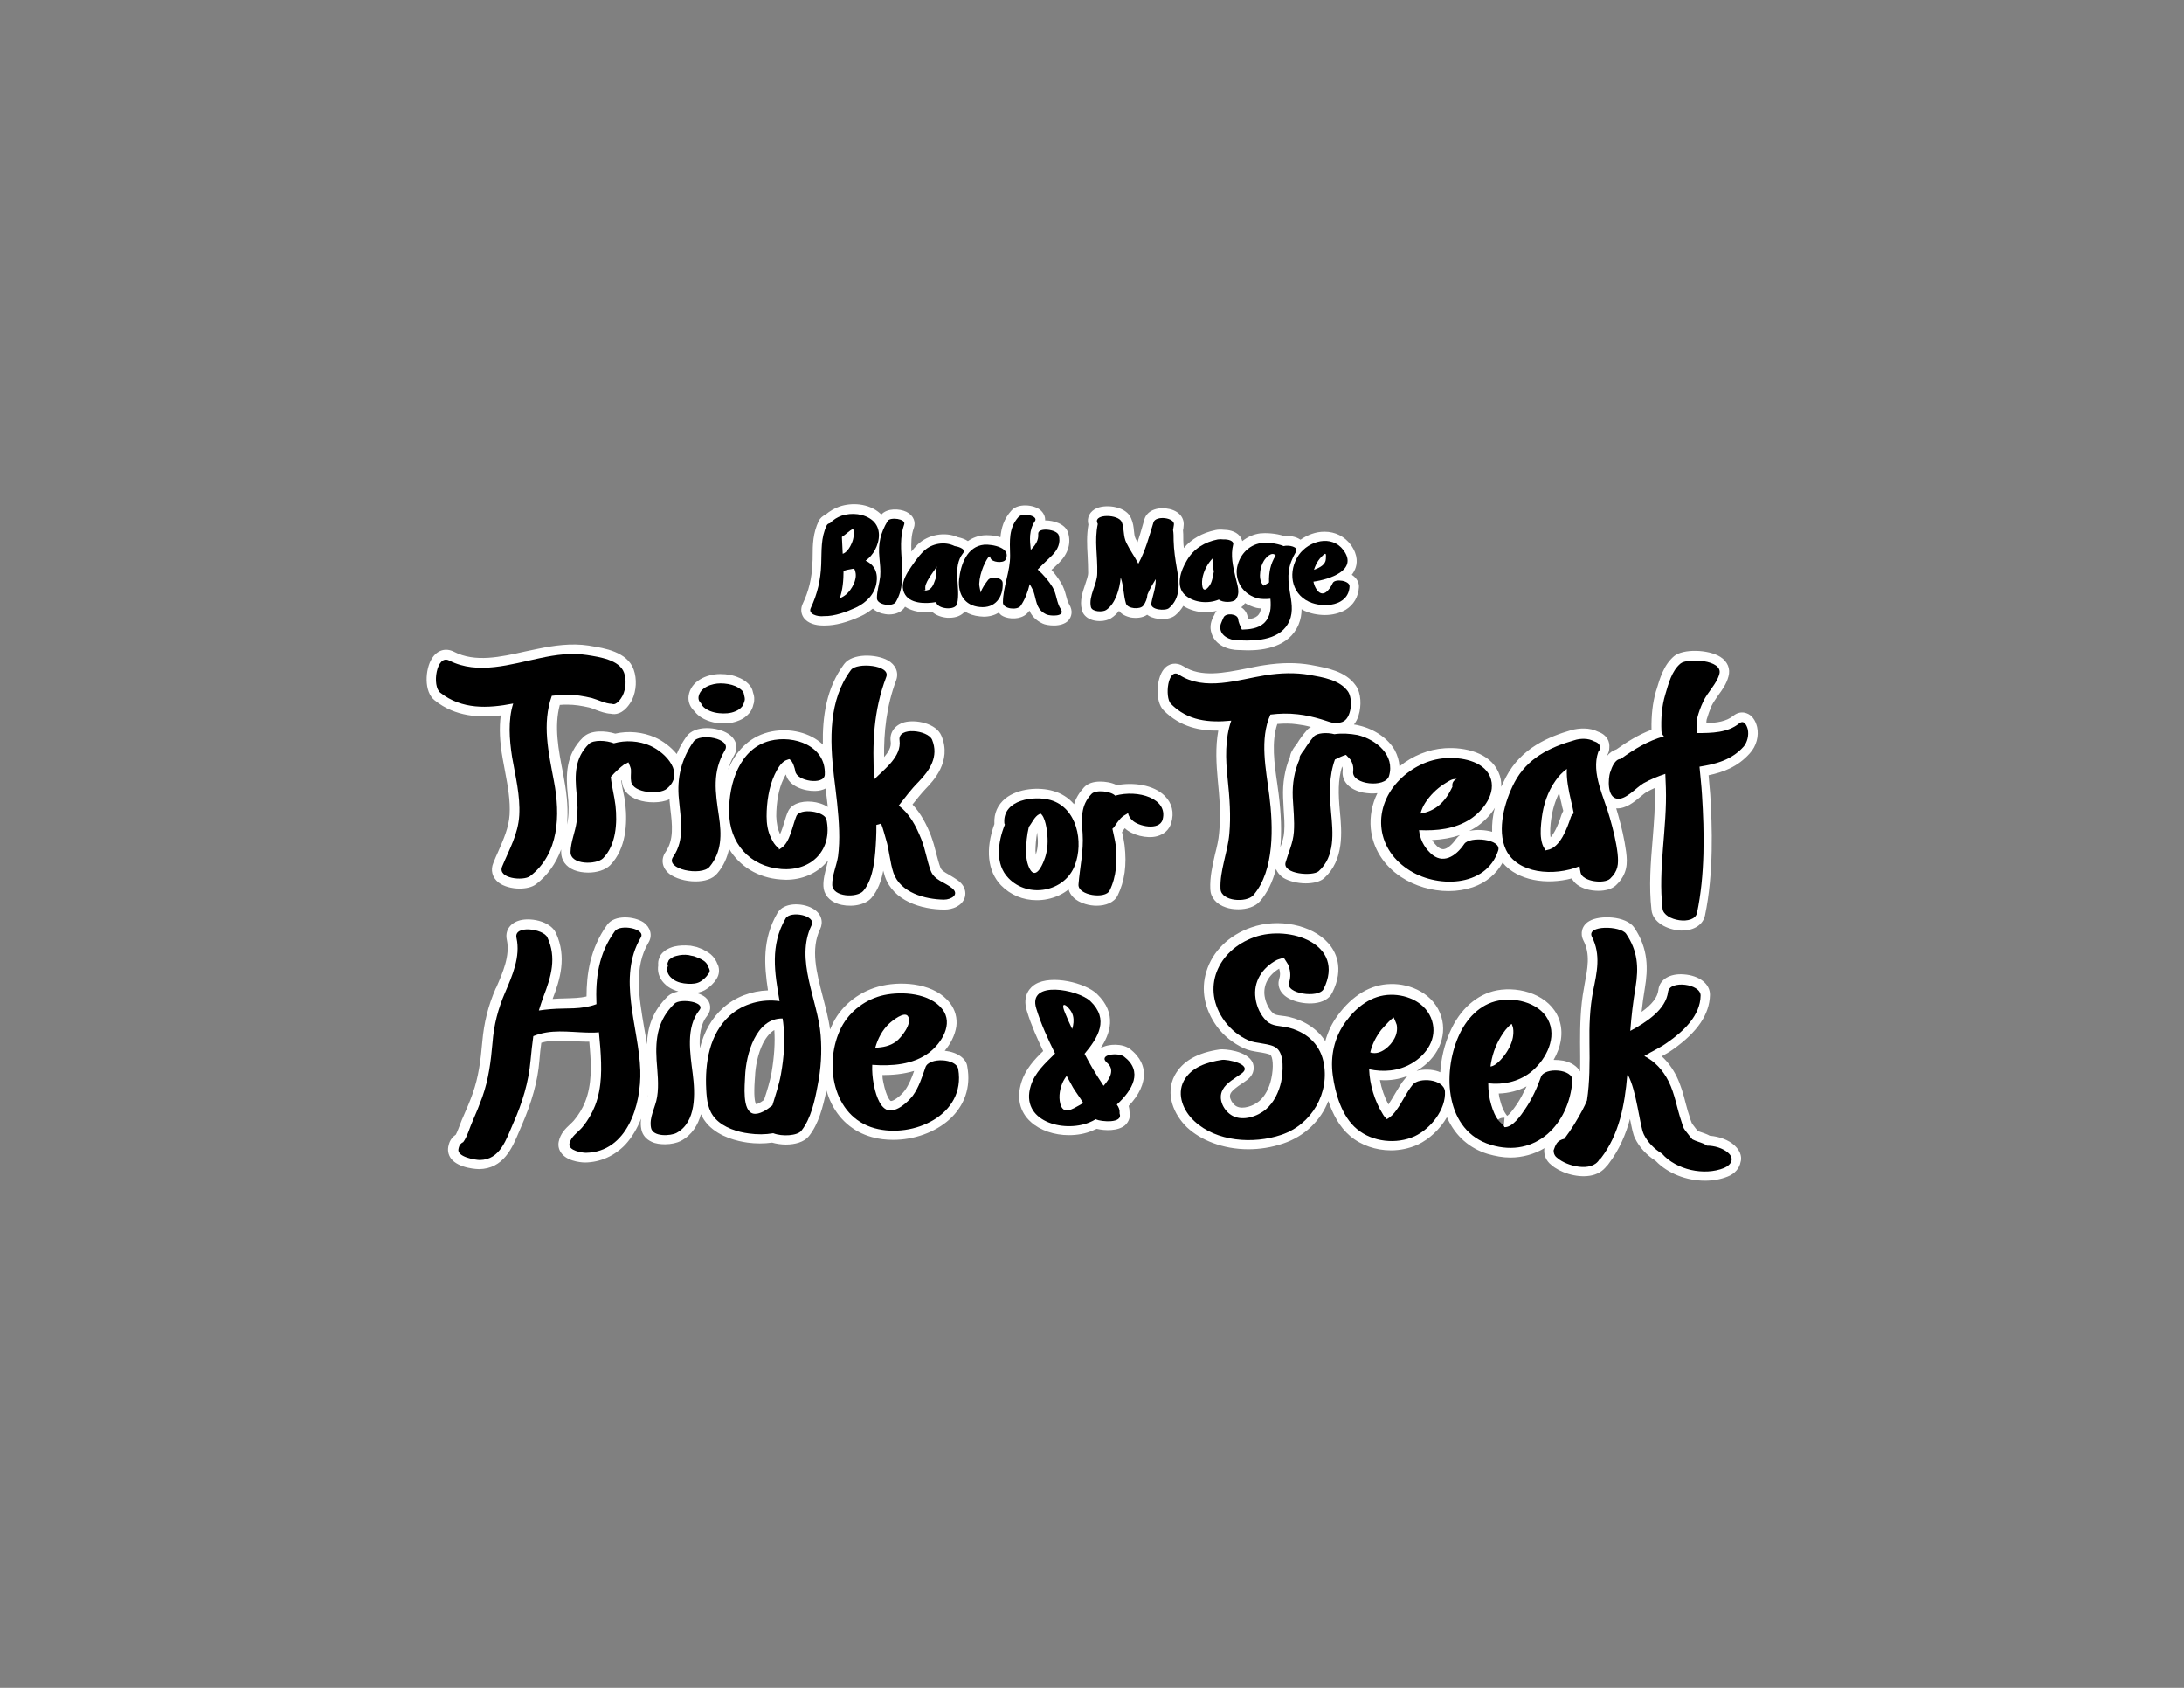 <?xml version="1.0" encoding="utf-8"?>
<!-- Generator: Adobe Illustrator 26.2.1, SVG Export Plug-In . SVG Version: 6.00 Build 0)  -->
<svg version="1.1" id="Layer_1" xmlns="http://www.w3.org/2000/svg" xmlns:xlink="http://www.w3.org/1999/xlink" x="0px" y="0px"
	 viewBox="0 0 792 612" style="enable-background:new 0 0 792 612;" xml:space="preserve">
<rect x="0" y="0" width="792" height="612" fill="#808080" stroke="none"/>
<style type="text/css">
	.st0{fill:#FFFFFF;}
</style>
<g>
	<path class="st0" d="M364.6,223.8c2.8,0.9,6.6,0.5,8.4-2c0.1-0.1,0.2-0.3,0.3-0.4c0.8,1.8,2.2,3.5,4.8,4.7c0.8,0.4,2.4,0.7,4.1,0.7
		c1.9,0,4.1-0.5,5.3-1.9c1.1-1.3,1.7-3.4,0.2-5.8c-0.5-0.8-0.8-1.9-1.1-3.1c-0.4-1.5-0.9-3.2-1.9-4.8c-1-1.6-2.1-3.1-3.4-4.6
		c0.1-0.1,0.2-0.2,0.4-0.3c0.8-0.8,1.6-1.5,2.4-2.3c3.3-3.3,4.4-7.2,3.2-10.9c-1-3.2-5.3-4.4-8.3-4.4c0.1-1.4-0.6-2.8-1.8-3.8
		c-2.3-1.9-8-2.5-10.4,0.2c-2.8,3.1-3.7,6.4-4,9.7c-2.5-0.8-5-0.8-6.1-0.7c-2.1,0.2-4,0.9-5.7,2.1c-1.2-0.8-2.6-1.2-3.6-1.4
		c-4.7-2.1-10.8-1-14.6,2.6c-0.8,0.8-1.6,1.7-2.3,2.6c-0.1-3-0.1-5.9,0.9-8.6c0.7-1.9,0.1-4.4-2.7-5.8c-2.5-1.2-7-1.4-9.1,1
		c-0.1-0.1-0.3-0.3-0.4-0.4c-4.2-3.8-10.5-4-14.8-2.5c-1.8,0.6-3.6,1.7-5,2.9c-1.1,0.5-2,1.3-2.5,2.3c-2.1,4.4-2.2,8.6-2.2,12.7
		c0,0.9,0,1.8-0.1,2.7c-0.2,5.4-1.3,10-3.5,14.6c-0.8,1.7-0.7,3.5,0.3,5c1.5,2.2,4.5,2.9,7,2.9c0.3,0,0.5,0,0.8,0
		c3.7,0,8-1.1,13-3.4c1.6-0.7,3-1.7,4.3-2.7c0.8,0.7,1.9,1.3,3.2,1.7c0.8,0.2,1.8,0.4,2.7,0.4c2.3,0,4.6-0.8,5.8-2.8
		c2.7,1.8,6.5,2.3,10,2c1.3,1.1,3.1,1.8,5.3,2c0.3,0,0.5,0,0.8,0c2.4,0,4.4-0.8,5.6-2.3c1.5,1,3.4,1.6,5.4,1.8
		c0.5,0,0.9,0.1,1.4,0.1c2.1,0,3.9-0.5,5.6-1.5C362.6,222.9,363.5,223.4,364.6,223.8z M378.9,216.1c-0.1-0.5-0.2-1-0.4-1.5
		c0-0.2-0.1-0.3-0.1-0.5c0.1,0.2,0.2,0.4,0.3,0.5c0.5,0.8,0.8,1.9,1.1,3.1c0.1,0.5,0.3,1,0.4,1.4C379.6,218.7,379.3,218,378.9,216.1
		z M379.8,195.6c0.3,0,0.6,0.1,0.9,0.2c0,0.7-0.3,1.7-1.7,3.1c-0.5,0.5-1,1-1.5,1.4C378.6,199,379.5,197.5,379.8,195.6z
		 M368.4,211.1c0.7-3.1,1.5-6.4,1.3-9.9l0-1.1c-0.1-3.2-0.2-5.5,0.5-7.4c-0.4,2.7-0.1,5.2,0.1,7.2l5.8,2c-0.8,0.8-1.6,1.5-2.4,2.4
		l0.2,5c0.4,0.3,0.8,0.7,1.1,1.1l-5.2,0.9c-0.5,2.4-1.4,4.5-2.4,6.1c-0.1,0-0.2,0-0.3,0C367.4,215.2,367.9,213.2,368.4,211.1z
		 M303,192.5l-0.6,1.2c0.1-0.3,0.2-0.7,0.4-1L303,192.5z M302.4,192.8c-0.3,0.2-0.5,0.3-0.6,0.4L302.4,192.8z M304.6,203.6l-2.3,3.3
		c0,3.7-0.4,6.5-1.2,8.9l3.4,3.1c-2.1,0.7-4,1.1-5.6,1l-0.4,0c-0.1,0-0.3,0-0.4,0c2-4.8,3-9.7,3.3-15.2c0-1,0.1-2,0.1-2.9
		c0-2.1,0.1-4,0.4-5.8c0,1.5,0.1,3,0.2,4.5l0,0.4l3.5,2.4C305.3,203.4,304.9,203.5,304.6,203.6z M314.5,210.5
		c-0.3,2.4-1.8,4.1-3.2,5.3c1.7-2.4,2.8-5.5,2.4-8.5C314.5,208,314.7,209,314.5,210.5z M314.3,197.8c-0.5,1-1.3,1.9-2.4,2.7l0.3,3.3
		c-0.6-0.7-1.5-1.2-2.9-1.2c-0.1,0-0.2,0-0.3,0c1.4-1.2,2.2-2.8,2.8-4.1c1.2-2.5,1.4-5.2,0.8-7.7l-2-0.9c1.3,0.2,2.5,0.6,3.4,1.5
		C316.5,193.5,314.5,197.4,314.3,197.8z M322.2,215.9c-0.2,0-0.5,0-0.7-0.1c0.1-0.9,0.3-1.8,0.5-2.7c0.2-1.2,0.5-2.4,0.6-3.7
		c0.2-2.3,0-4.5-0.2-6.6l-0.1-1c-0.3-3.2,0.1-5.8,1.1-8.3c-0.5,3.3-0.2,6.6,0,9.8C323.8,208,324,212.1,322.2,215.9z M343.8,211.9
		c0.1,1.9,0.3,3.6,0.1,5.2c-0.5,0-1.2-0.1-1.5-0.3c0.2,0.1,0.5,0.5,0.6,1.2l-2.9-2.2c1.3-1.3,1.9-2.8,2.3-4c0.1-0.3,0.2-0.6,0.3-0.9
		l0.3-1.4c0-1.4,0.1-2.6,0.2-3.5l-6.4-2.5l-0.3,0.4c-0.2,0.3-0.4,0.6-0.6,0.9c-0.2,0.3-0.4,0.6-0.6,0.8c-0.5,0.7-0.9,1.3-1.4,2.1
		c-0.6,0.9-1.2,2-1.6,3.1l-0.1,0.2c-0.1,0.2-0.1,0.4-0.2,0.7c-0.7,0.6-1,1.3-1.1,2c0,0-0.1-0.1-0.1-0.1v0c-0.3-0.6-0.5-1.7,1.2-4.2
		c1.5-2.4,3.3-5.1,5.2-6.9c1.9-1.8,5-2.3,7.2-1.2l0.2,0.1C343.3,204.8,343.6,208.5,343.8,211.9z M351.3,210.4
		c0.1-1.5,0.7-5.5,2.7-7.8c-0.2,0.4-0.4,0.9-0.6,1.4c-1.1,2.5-1.7,5-1.8,7.5c-0.1,1.1,0.2,2.1,0.3,2.9c0,0.1,0,0.2,0.1,0.3
		C351.2,213.5,351.1,211.9,351.3,210.4z M355.6,216.6c-1.5-0.1-2.5-0.7-3.2-1.4l6.1,0.7C357.9,216.5,356.9,216.8,355.6,216.6z
		 M359.2,215.3c0.1-0.3,0.3-0.6,0.5-1C359.6,214.7,359.4,215.1,359.2,215.3z M361.5,201.2c0.2-0.3,0.4-0.5,0.5-0.6
		c0.1,0.1,0.1,0.2,0.2,0.3l-0.1-0.3c0,0,0,0,0,0c0.1,0.1,0.1,0.3,0.2,0.5c0.1,0.2,0.2,0.5,0.3,0.8l-0.2-0.5c0.1,0.3,0.1,0.6,0,0.9
		l-0.9-0.5C361.5,201.4,361.5,201.3,361.5,201.2z"/>
	<path class="st0" d="M395.5,224.6c1,0.4,2.1,0.6,3.3,0.6c1.6,0,3.2-0.4,4.2-1.1c1.1-0.7,2-1.6,2.8-2.6c0.9,1.2,2.4,2,4.3,2.4
		c1.8,0.3,4.2,0.2,5.9-1c0.2,0.1,0.4,0.3,0.6,0.4c2.5,1.5,7.3,1.7,9.6-0.2c1.2-1,2.2-2.2,2.9-3.4c2.3,1.5,5.2,2.3,8.1,2.3
		c1.3,0,2.7-0.2,4-0.5c-0.3,0.4-0.5,0.7-0.7,1.1c-0.1,0.3-0.2,0.6-0.4,0.8c-0.7,1.4-1.7,3.6-0.7,6.4c1.4,4.2,6,5.9,9.9,5.9
		c0.1,0,0.2,0,0.3,0c0.8,0,1.8,0.1,3,0.1c5.5,0,14.8-1.1,18.3-9.3c0.8-1.9,1.1-3.8,1.1-5.6c0.4,0.2,0.7,0.4,1.1,0.6v0
		c2,0.9,4.6,1.5,7.4,1.5c2.6,0,5.2-0.6,7.5-1.9c2.9-1.8,4.6-4.7,4.8-8.2c0.1-1.8-0.9-3.4-2.6-4.5c0.5-0.6,0.9-1.3,1.2-2
		c0.8-1.9,1.2-5-1.5-8.8c-2.3-3.1-5.7-4.8-9.5-4.8c-0.1,0-0.1,0-0.2,0c-3,0-6,1.1-8.6,2.9c-1.7-1.2-4-1.5-5.8-1.3
		c-3.2-1.1-7-1.2-8.8-1c-2.4,0.3-4.6,1.3-6.5,2.8c-0.2-0.7-0.5-1.3-0.9-1.8c-1.6-2-4.5-2.3-5.8-2.3c0,0,0,0,0,0
		c-1-0.1-2.1-0.1-3,0.1c-4.8,1-8.7,3.2-11.5,6.5c-0.1-0.9-0.2-1.9-0.2-2.8l0-0.8c0-1,0-1.9-0.1-2.8c0.1-0.5,0.2-0.9,0.2-1.4
		c0.4-2.4-0.9-5.3-5-6.3c-3.7-0.9-8.1,0.1-9.2,3.7c-0.2,0.7-0.4,1.4-0.6,2.1c-0.6,2.1-1.2,4.2-1.9,6.2c-0.2-0.4-0.5-0.9-0.7-1.3
		c-0.4-0.9-0.5-1.8-0.6-2.9c-0.1-1.3-0.3-2.8-1-4.4c-1.7-4.3-8.7-5.2-12.3-3.8c-2.7,1.1-3.9,3.5-3.2,6c-0.7,4-0.5,7.6-0.3,11.1
		c0.1,2.2,0.2,4.2,0.2,6.4c0,1.2-0.6,2.7-1.1,4.3c-0.9,2.7-2,5.8-1.2,9C392.6,222.6,393.8,223.9,395.5,224.6z M484.3,202.7l0-0.2
		c0-0.3,0-0.6,0-1c0,0,0,0.1,0.1,0.1c0.3,0.4,0.9,1.4,0.7,1.9c-0.2,0.4-0.6,0.8-1.2,1.2C484.2,204.1,484.3,203.4,484.3,202.7z
		 M473.9,203.3c0.2-0.2,0.3-0.5,0.5-0.7c-0.1,0.2-0.2,0.3-0.3,0.5c-0.4,0.7-0.7,1.5-1,2.4l2.4,2.3l-2.7,3.8c0,0.1,0,0.2,0.1,0.3
		c-0.2-0.4-0.4-0.9-0.5-1.3C471.8,208.2,472.3,205.5,473.9,203.3z M465.6,201.2c-0.1,0.1-0.1,0.2-0.2,0.4l0-0.4L465.6,201.2z
		 M461.8,214.3l1.8-3.2c-0.1-1.5,0-2.8,0.3-4.1c-0.3,2.5-0.1,5,0.4,7.8l0.2,1c0.5,3,0.9,5.5,0,7.8c-0.4,1-1.1,1.9-2,2.6
		c1.9-3.1,1.9-6.8,1.6-9.5l-2.7-2.2C461.6,214.5,461.7,214.4,461.8,214.3z M452.2,206.8c0.3-2.4,1.5-4.4,3.3-5.6
		c-0.2,0.2-0.3,0.4-0.3,0.5c-0.9,1.6-1.5,3.4-1.7,5.3v0c-0.2,1.4-0.2,3.2,0.4,4.9C452.6,210.6,451.9,208.8,452.2,206.8z
		 M450.9,219.5c0.2-0.3,0.4-0.6,0.6-0.8c1.2,0.7,2.6,1.3,4.1,1.7c0.5,0.1,1.1,0.2,1.7,0.2c-0.2,1.2-0.6,2.1-1.3,2.7
		c-0.8,0.7-2,1.1-3.4,1.2c-0.1-0.2-0.1-0.4-0.1-0.5c-0.2-1.6-1-2.9-2.4-3.8C450.4,220,450.6,219.8,450.9,219.5z M446.1,227.2
		c0.1,0.2,0.1,0.4,0.2,0.6c-0.1-0.1-0.2-0.2-0.3-0.4C446.1,227.3,446.1,227.2,446.1,227.2z M442.3,199c0.1,0,0.5,0,0.9,0l0.2,0
		c-0.4,3.9,0.4,7.4,1.2,10.8c0.1,0.5,0.3,1.1,0.4,1.6c0.4,1.5,0.7,2.6,0.6,3.3c-0.5,0-1.2,0-1.4-0.1c0,0,0.1,0,0.2,0.1l-2.8-0.4
		c1.3-1.9,1.7-4,2-5.8l0.1-0.6l0-1.4c-0.1-0.6-0.3-1.3-0.3-2c-0.1-0.7-0.1-1.3-0.1-1.8l-5.2-2.1C439.5,199.7,441,199.2,442.3,199z
		 M433.4,204.9c0.5-0.9,1.1-1.7,1.8-2.3c-1.1,1.7-1.9,3.5-2.4,5.5v0c0,0-0.7,3-0.1,5.5c-0.2-0.1-0.3-0.2-0.5-0.4
		C430.2,211.6,432,207.2,433.4,204.9z M400.1,214.1c0.7-1.9,1.4-4.1,1.5-6.4c0.1-2.5,0-4.8-0.2-7.1c-0.2-3.5-0.4-6.8,0.3-10.2l0-0.2
		c0.8,0,1.7,0.2,2.2,0.4c0.2,0.6,0.3,1.4,0.4,2.2c0.2,1.5,0.4,3.3,1.3,5.2c0.8,1.6,1.6,3,2.5,4.4c0.6,1,1.3,2,1.8,3.1l0.1,0.1l6.1,0
		c2.4-4.4,3.8-9,5.1-13.5c0.1-0.4,0.2-0.8,0.3-1.2c0.2,0,0.4,0,0.6,0c0,0.1,0,0.2,0,0.3l0,1.1c0.1,0.7,0.1,1.5,0.1,2.5l0,0.9
		c0.1,3.7,0.6,7.1,1.2,10.6l0,0.1c0.8,5.1,0.9,8.5-1.4,10.7c-0.2,0-0.4,0-0.7,0c0.1-0.3,0.1-0.5,0.2-0.8c0.5-1.9,1-3.9,1-6.3
		c0-0.1,0-0.3,0-0.5l-6.5-1.8c-1.1,1.9-2.3,3.9-3.2,6.1l-0.2,0.9c-0.1,0.7-0.3,1.3-0.6,1.9c-0.2,0-0.4,0-0.6,0
		c-0.2-0.9-0.3-1.9-0.5-2.9c-0.2-1.7-0.5-3.6-1.1-5.5c0-0.1-0.1-0.2-0.1-0.3l-6.8,0.9c-0.2,3.3-1.6,7.5-3.6,9c-0.1,0-0.2,0-0.4,0
		C399.1,217,399.6,215.6,400.1,214.1z"/>
	<path class="st0" d="M252,258.1c2.5,3.1,6.7,3.9,8.4,4.1c0.8,0.1,1.5,0.1,2.2,0.1c2.1,0,3.9-0.4,5.5-1.1c1.2-0.5,2.4-1.2,3.6-2.6
		c0.8-0.9,1.2-2,1.4-2.7l0-0.1c0.2-0.5,0.4-1.2,0.4-2c0.1-1.1-0.2-2-0.4-2.6c0-0.1-0.1-0.3-0.1-0.4c-0.6-3-4-4.7-5.1-5.1
		c-2-0.9-4.2-1.3-6.7-1.3c-5.2,0-10.8,2.7-11.5,8c-0.2,1.7,0.3,3.4,1.5,4.8C251.5,257.5,251.7,257.8,252,258.1z M261.2,251.4
		c1.6,0,2.9,0.3,4.1,0.8c0.4,0.1,0.8,0.4,1.1,0.6c0,0.1,0.1,0.2,0.1,0.4c0,0.1,0.1,0.2,0.1,0.3c0,0,0,0,0,0.1l0,0.1
		c-0.1,0.2-0.1,0.4-0.2,0.6c-0.2,0.2-0.4,0.4-1.1,0.7c-1,0.4-2.4,0.6-4.1,0.4c-1.6-0.2-3.1-0.8-3.7-1.4l-0.6-0.8
		C257.4,252,259.5,251.3,261.2,251.4z"/>
	<path class="st0" d="M181.6,259.4c-0.6,4.5-0.4,9.6,0.7,15.7c0.3,1.6,0.6,3.3,0.9,4.9c1,5.3,1.9,10.3,1.6,15.4
		c-0.3,4.7-2.2,8.9-4.1,13.3c-0.6,1.3-1.2,2.7-1.8,4.2c-1.1,2.6-0.4,5.3,1.9,7.1c1.8,1.4,4.8,2.2,7.6,2.2c2.3,0,4.6-0.5,6-1.6
		c4.2-3.2,7.2-7.5,9.1-12.6c0,0.3,0,0.6,0,1c0,2.9,1.7,5.3,4.7,6.5c1.5,0.6,3.3,0.9,5.1,0.9c3.1,0,6.2-0.9,8-2.7
		c5.8-6,6.2-15.2,5.5-21.9c-0.2-1.8-0.5-3.5-0.9-5.1c-0.2-1.3-0.5-2.5-0.6-3.6c0.1-0.1,0.1-0.1,0.2-0.2c0,0.5,0.1,1,0.2,1.5
		c0.5,2.5,2.5,4.5,5.6,5.6c3.3,1.2,8.3,1.3,11.5-0.2c0,0.2,0,0.3,0,0.5c0.1,1,0.2,2,0.3,3c0.7,5.8,1.3,11.2-1.7,15.6
		c-1.9,2.7-1.3,5.9,1.4,8c2.1,1.6,5.8,2.7,9.4,2.7c3.2,0,6.2-0.8,7.9-2.9c2.4-2.8,3.6-5.8,4.3-8.9c3.8,6.3,10.4,10.5,18.7,11.1
		c0.6,0,1.3,0.1,1.9,0.1c5.8,0,11-2.2,14.5-6.1c0.3-0.3,0.5-0.6,0.8-0.9c-0.2,0.6-0.3,1.3-0.5,2c-0.6,2.3-1.3,4.8-1.2,7.3
		c0.1,2.9,2,5.3,5.2,6.4c3.7,1.3,9.4,0.9,12.1-2c2.4-2.7,3.7-6.3,4.4-10c0.2,0.7,0.4,1.4,0.6,2.1c3,8.8,13.1,12,21.6,12
		c0,0,0,0,0.1,0c2.8,0,6.2-1.3,7.2-4.2c0.3-0.8,1-3.7-2.2-6.2c-1.2-0.9-2.4-1.6-3.4-2.2c-1.8-1-2.8-1.6-3.2-2.7
		c-0.6-1.6-1-3.3-1.5-5.1c-0.5-2.1-1.1-4.2-1.9-6.4c-1.5-3.8-3.5-7.9-6.7-11.3c1.6-2,3.1-3.9,4.8-5.7c2.6-2.7,9.6-9.9,5.7-19.2
		c-1.9-4.6-9.4-6-13.5-4.9c-3.4,1-5.4,3.7-4.9,7c0.3,1.9-0.8,3.8-2.4,5.6c-0.1-8.9,0.8-18.3,4.4-27.9c1-2.8-0.2-5.6-3.1-7.2
		c-4.2-2.3-12.9-2.6-15.8,1.4c-6.4,8.6-7.9,19-7.7,29.2c-0.3-0.3-0.6-0.6-1-0.9c-4.8-3.9-12.2-5.3-18.8-3.6
		c-7.3,1.9-11.9,7.2-14.6,13.6c0.5-1.7,1.2-3.5,2.2-5.2c1.7-2.8,0.8-6-2.2-7.9c-3.9-2.5-12.1-3.2-15.1,1.1c-1.4,2-2.6,4.1-3.5,6.3
		c-2.1-2.6-5.1-4.8-7.8-6c-4.5-2-9.7-2.5-14.5-1.4c-3.5-1.1-8.9-1.4-11.6,1.3h0c-6.5,6.3-6.3,14.1-5.6,20.9c0.3,2.7,0.5,6,0,9.3
		c-0.1,0.5-0.2,1-0.3,1.5c0.5-4.9,0.1-10.3-1-16.2l-0.4-2.3c-1.7-8.7-3.3-17-1.2-24.9c1-0.1,1.9-0.1,2.8-0.1c2.5,0,5.2,0.4,8.1,1.1
		c0.6,0.2,1.4,0.4,2.2,0.8c1.6,0.6,3.5,1.3,5.4,1.4c0.9,0.2,1.9,0.2,2.9-0.2c2.9-1,4.6-4.5,4.8-4.8c1.6-3.4,1.8-7.6,0.6-11
		c-2.3-6.5-10.7-7.8-15.7-8.6l-0.5-0.1c-6.5-1-12.9,0-18.3,1.1c-1.6,0.3-3.2,0.7-4.8,1c-8.9,2-18.2,4.1-25.9,0.1
		c-3-1.5-6.1-0.6-8,2.5c-2.4,3.8-3,12.1,1.1,15.2C165.1,259.9,173.9,260.3,181.6,259.4z M311.1,245c1.2-0.6,4.8-0.5,6.5,0.1
		c-4.7,13.3-4.8,25.8-4.2,37.4l6,2.3c0.6-0.6,1.2-1.2,1.9-1.8c3.8-3.5,8.9-8.2,8.4-14.7c1.4-0.3,4.3,0.3,5,1.1
		c1.4,3.6,0.2,6.8-4.3,11.5c-2.2,2.3-4.1,4.7-6,7.1c-0.5,0.6-0.9,1.2-1.4,1.7l0.7,5c2.8,2.1,4.9,5.3,7.1,10.7
		c0.7,1.7,1.2,3.6,1.6,5.5c0.5,1.9,1,3.9,1.7,5.8c1.1,2.9,3.2,4.5,5.1,5.6c-5.1-0.6-10.4-2.7-11.9-7.1c-0.6-1.8-1-3.8-1.4-6
		c-0.4-1.9-0.7-3.9-1.3-5.9c-0.1-0.4-0.2-0.8-0.4-1.3c-0.4-1.5-0.9-3.2-1.6-4.9l-4.7-1.9c-0.1,0.1-0.4,0.2-1,0.3l-2.8,3.5
		c0,1.8,0,3.4-0.1,4.9c-0.2,4.9-0.6,13.2-3.7,16.7c-0.9,0.7-4.3,0.6-5.2-0.1c0-1.5,0.5-3.2,1-5c0.4-1.6,0.9-3.2,1.1-4.9
		c0.4-2.9,0.5-6.1,0.4-9.8c-0.1-5.6-0.8-11.1-1.5-16.4c-0.2-1.3-0.3-2.5-0.5-3.8C304.3,267.9,304,254.8,311.1,245z M299.4,285.9
		c0.3,2.2,0.5,4.5,0.8,6.7c-1.7-1.1-3.8-1.7-5.7-1.9c-4.3-0.4-7.7,1-8.8,3.7c-0.5,1.1-0.9,2.4-1.3,3.8c-0.4,1.3-0.9,2.9-1.5,4.2
		c0,0,0-0.1-0.1-0.1c-0.8-1.7-1.2-3.8-1.3-6.3c0-5.1,0.9-10,2.6-13.5c0.3-0.7,0.6-1.2,0.9-1.7c1,4.3,6.7,6.1,10.6,6
		C297.1,286.8,298.4,286.4,299.4,285.9z M279.9,272.1c1.3-0.3,2.6-0.5,3.9-0.5c3.3,0,6.6,1,8.8,2.7c1.7,1.4,2.7,3.3,2.8,5.5
		c-1.2,0.1-3.1-0.4-3.8-0.9c-0.2-1.3-1.1-5.2-3.9-6.7c-1.4-0.7-2.4-0.3-3.7,0.1l-0.1,0c-3.1,1.1-5,4.4-6.3,7.1
		c-2.9,6.1-3.2,13-3.2,16.6c0,3.6,0.7,6.6,1.9,9.3c0.7,1.4,1.8,3.4,3.6,4.8c-0.7-0.5-1.3-1.8-0.9-3l1.4,3.9l4.2-0.3
		c0.1,0,0.2-0.1,0.5-0.3c3.3-2.1,4.6-6.4,5.7-10.1c0.3-0.9,0.6-1.8,0.8-2.5c1.1-0.3,3.5,0,4.4,0.6c0.7,3.8-0.1,7.2-2.3,9.7
		c-2.4,2.7-6.1,4-10.6,3.7c-9.5-0.7-15.7-7.6-15.7-17.3C267.7,285.6,270.9,274.4,279.9,272.1z M249.9,292.3c-0.1-1-0.2-1.9-0.3-2.9
		c-0.7-6.9,0.8-12.9,4.6-18.4c0.9-0.5,3.5-0.3,5,0.3c-4.5,8.5-3.3,16.5-2.1,24.9l0,0.2c1,6.5,0.9,11.4-2.5,15.5
		c-1.1,0.8-5,0.5-7-0.3C251.4,305.3,250.6,298.4,249.9,292.3z M246.9,312.7L246.9,312.7l-2.9-2L246.9,312.7z M211.4,303.3
		c0.4-1.5,0.8-3.1,1.1-4.8c0.6-4.1,0.4-7.9,0-11.1c-0.7-6.9-0.4-11.3,3.4-15.1c0.8-0.4,3.5-0.3,5.3,0.4l2.3,0.1
		c3.5-1,7.5-0.8,10.9,0.7c3.3,1.5,6.3,4.5,6.6,6.8c0.1,0.7,0,1.6-1.4,2.8c-1.4,0.9-6.3,0.5-7.3-0.6c-0.1-0.5-0.1-1.1,0-1.8
		c0-0.6,0.1-1.3,0-2.1c0-0.8-0.3-1.5-1.1-3.6l-4.8-1.9l-0.5,0.2c-1,0.4-1.4,0.7-1.8,0.9c-1.2,0.9-3.3,2.7-5.3,4.9l-0.9,2.6
		c0.2,2,0.5,4,0.9,5.9c0.3,1.6,0.6,3.1,0.8,4.5c0.5,4.2,0.6,12-3.5,16.2c-1.1,0.8-4.8,0.8-5.8,0.1
		C210.4,307,210.9,305.2,211.4,303.3z M222.3,251.9c0.3,0,0.6,0.1,0.9,0.2L222.3,251.9z M161.7,248.6c-0.6-1-0.4-4,0.2-5.5
		c9.7,4.5,20.4,2.1,29.8,0c1.6-0.4,3.1-0.7,4.7-1c4.8-1,10.4-1.9,15.8-1l0.5,0.1c3.2,0.5,9.3,1.4,10.2,4c0.6,1.7,0.5,4-0.3,5.7
		c-0.1,0.3-0.4,0.7-0.7,1l0,0c0,0,0,0,0,0c-0.8,0-2.2-0.5-3.5-1c-1-0.4-1.9-0.7-2.9-1c-3.5-0.9-6.8-1.3-9.8-1.4
		c-1.8,0-3.8,0.1-5.9,0.4l-2.8,2.3c-3.6,10.4-1.6,20.7,0.3,30.6l0.4,2.3c1.9,10,2.2,23.4-7.3,30.8c-0.9,0.4-3.2,0.2-4.5-0.2
		c0.5-1.1,0.9-2.1,1.4-3.1c2.2-4.8,4.4-9.7,4.8-15.7c0.3-5.9-0.7-11.6-1.8-17.1c-0.3-1.6-0.6-3.2-0.9-4.8
		c-1.2-7.6-1.2-13.2,0.3-17.7l-4-4.5C177.8,253.1,168.9,253.9,161.7,248.6z"/>
	<path class="st0" d="M422.4,288.6c-4.1-4.1-11.5-5-17.4-3.9c-1.9-1-4.3-1.3-6-1.3c-2.6,0-4.6,0.7-5.9,2.1c-1.8,2-3,4-3.6,6.1
		c-2-2.3-4.6-4-7.6-4.8c-5.1-1.5-12.6-1-17.3,2.7c-2.8,2.3-4.2,5.4-4,9.1c0,0.1,0,0.1,0,0.2c-3.3,9.1-2.5,17.1,2.4,22.2
		c3.4,3.5,8,5.4,12.9,5.4c1.3,0,2.6-0.1,4-0.4c2.9-0.6,5.5-1.8,7.6-3.5c0.6,2.1,2.4,4.2,6.1,5.3c1.3,0.4,2.7,0.6,4.1,0.6
		c3.2,0,6.3-1.1,7.6-3.7c2.5-5.1,3.4-11,2.5-18.3c-0.2-1.5-0.5-3.1-0.9-4.6c0,0,0,0,0-0.1c0.3-0.5,0.7-1,1-1.4
		c2.6,2.5,8,3.9,11.7,2.9c2.6-0.7,4.4-2.4,5.1-4.7C425.9,294.6,425,291.2,422.4,288.6z M370.5,316.9c0.3,0.6,0.7,1,1,1.4
		c-1.2-0.5-2.3-1.3-3.3-2.3c-4.4-4.5-1.8-12.5-0.6-15.7l0-2.5c0,0,0.1,0.1,0.1,0.3c-0.1-1.4,0.3-2.4,1.4-3.2
		c1.1-0.9,2.7-1.4,4.4-1.7c-1,0.9-1.7,2.1-2.3,3c-0.3,0.5-0.6,0.9-0.9,1.3l-0.7,1.4c-0.7,3.3-1.1,6.7-1.1,9.7
		C368.6,311,368.8,314.1,370.5,316.9z M375.6,310c0-0.4,0-0.9-0.1-1.4c0-2.1,0.2-4.4,0.6-6.8c0,0.3,0.1,0.7,0.1,1.1
		C376.6,305.5,376.3,307.9,375.6,310z M373.9,296.1c-0.4-1.1-0.2-2.2,0.2-3c1.1-0.1,2.3-0.2,3.4-0.1L373.9,296.1z M386.6,312.5
		c-1.2,3.3-4.2,5.7-7.9,6.5c-0.2,0-0.5,0.1-0.7,0.1c1.5-1,2.8-3,4-5.9c1.3-3.2,1.7-7,1.4-10.9c-0.3-3.8-1.1-6.6-2.3-8.5
		c2.2,0.9,3.8,2.5,5,4.9C388,302.6,388.2,308.2,386.6,312.5z M418.2,296.2c-1.1,0.4-4.3-0.3-5.2-1.1c-0.4-0.5-0.5-0.7-0.5-0.7
		c0,0,0,0.1,0.1,0.3L407,292c-0.2,0.2-0.5,0.3-0.7,0.4c-0.7,0.4-1.7,1-2.6,2c-1,1.1-1.9,2.4-2.7,3.6c0.2-0.3,0.4-0.5,0.4-0.5
		l-1.5,3.6c0.1,0.6,0.3,1.2,0.4,1.8c0.3,1.4,0.6,2.7,0.7,3.9c0.6,5.7,0.1,10.3-1.7,14.1c-1.1,0.4-3.8,0.1-4.8-0.6
		c0.2-1.8,0.4-3.7,0.7-5.5c0.6-4.1,1.1-8.3,0.8-12.8l0-0.1c-0.4-5.5-0.5-8.6,2.1-11.5c0.9-0.3,3.2,0,3.8,0.5c0,0,0,0-0.1-0.1l3.5,1
		c4.5-1.3,9.9-0.5,12.2,1.7C418.2,294.3,418.4,295.1,418.2,296.2z"/>
	<path class="st0" d="M573.1,289.5c-0.9-3.7-1.6-7.3-1.4-10.5l-5.7-3c-1.9,1.5-3.5,3.2-4.9,5.2c-2.9,4.1-4.7,9.2-5.5,14.9
		c-0.4,2.9-0.7,5.9-0.2,8.8c0.3,1.9,0.9,3.4,1.7,4.7c-0.5-0.8-0.7-2.4,0.5-3.6l-0.3,4.5l4.4,1c-0.2,0.1-0.4,0.2-0.4,0.2
		c0.1,0,0.1,0,0.3-0.1c7-1.1,10-10.3,11.3-14.2c0,0.1-0.1,0.2-0.1,0.2l1.3-3.5C573.8,292.6,573.5,291.1,573.1,289.5z M566.3,295.3
		c-1.5,4.7-2.9,7.1-4,8.3c-0.3-1.9-0.1-4.3,0.2-6.5v0c0.5-3.6,1.5-6.8,2.9-9.6c0.2,1.2,0.5,2.4,0.8,3.6c0.2,1,0.4,1.9,0.7,2.9
		C566.7,294.4,566.5,294.8,566.3,295.3z"/>
	<path class="st0" d="M342.6,381c2-2.4,3.7-5.5,4.2-8.8c0.4-3.1-0.4-6-2.3-8.5c-5.3-6.9-16.5-8.1-24.6-6.3
		c-7.7,1.7-14.4,6.7-17.8,13.5c-0.4,0.8-0.7,1.6-1.1,2.4c-0.5-3.9-1.6-7.9-2.6-11.8c-2.3-8.9-4.5-17.3-1-24.6
		c1.2-2.4,0.7-5.7-2.9-7.6c-3.7-2-10.3-2.2-12.6,1.8c-5.5,9.5-4.8,18.8-3.4,28c-6,0.2-11.9,2.4-16.2,6.3c-4.2,3.7-7,8.7-8.5,14.7
		c-0.3-4.4,0.2-8.7,2.6-11.7c1.7-2.1,1.5-4.9-0.5-6.7c-0.8-0.7-2-1.3-3.4-1.7c1.5-0.2,2.8-0.7,3.9-1.5c1-0.7,2.4-1.9,3.4-3.5
		c1-1.5,1.2-3.3,0.6-5l-0.3-0.6c-0.1-0.2-0.2-0.5-0.3-0.7c-0.7-1.4-1.7-2.5-2.9-3.3c-0.6-0.4-1.1-0.6-1.6-0.9
		c-0.2-0.1-0.3-0.2-0.5-0.3l-2.1-0.8l-2.3-0.5l-0.2,0c-2-0.2-3.9-0.1-5.7,0.3c-1,0.3-2.4,0.7-3.7,1.8c-0.8,0.6-1.4,1.4-1.7,2.3
		c-0.4,0.9-0.5,1.8-0.4,2.7c-0.1,0.5-0.1,1-0.1,1.5c0.1,2.5,1.4,4.6,3.7,6.3c1,0.7,2.3,1.3,3.7,1.7c-1.5,0.3-2.8,0.8-3.8,1.7
		c-5.7,5.5-7.4,11.5-7.6,17.5c-0.3-2-0.6-4-1-6c-1.9-11.3-3.8-22,1.6-31c1.5-2.5,0.7-5.5-1.9-7.3c-3.4-2.2-10.4-2.8-13.1,0.9
		c-6.3,8.7-7.5,18.2-7.5,26c-2.5,0.6-5,0.6-7.8,0.7c-1.4,0-2.9,0.1-4.5,0.2c2.7-7,5.2-15.2,1.2-23.9c-2.1-4.5-9.8-5.8-13.7-4.4
		c-3.2,1.1-4.8,3.8-4.1,6.9c1.2,5.7-1.4,11.7-3.9,17.4l-0.1,0.1c-2.8,6.4-4.3,12.6-4.9,19.4c-0.6,7-1.4,12.9-3.5,18.8
		c-0.9,2.6-2.1,5.4-3.5,8.6c-0.3,0.6-0.6,1.4-0.9,2.2c-0.5,1.2-1.1,3-1.7,4.1c-1.2,0.8-2.1,2-2.5,3.4l-0.1,0.4
		c-0.5,1.7-0.2,3.4,0.8,4.8c2.8,3.8,10.1,3.9,10.2,3.9h0c8.9-0.1,12.1-7.8,14.5-13.5c0.3-0.7,0.6-1.4,0.9-2.1
		c3.7-8.5,5.9-16.2,6.5-23.7c0.2-2.4,0.4-4.6,0.7-6.5c3.7-1.1,7.6-0.8,11.9-0.6c1.4,0.1,2.7,0.2,4.1,0.2c0.5,0,1,0,1.4,0
		c0.1,0.8,0.1,1.6,0.2,2.4c0.5,6.1,0.8,13.1-1.7,19.4c-1,2.5-2.4,4.8-4.1,6.8c-0.4,0.4-0.8,0.9-1.4,1.4c-1.6,1.5-3.5,3.3-4.1,6.3
		c-0.3,1.6,0.1,3.1,1.2,4.4c2.6,3.1,8.3,3.1,8.4,3.1c5.6-0.1,10.6-2.4,14.5-6.4c2.5-2.7,4.4-6,5.8-9.5c-0.2,1.3-0.2,2.6,0.1,4
		c0.4,1.9,1.7,3.5,3.7,4.4c1.4,0.7,3.2,0.9,4.9,0.9c2.2,0,4.3-0.5,5.7-1.2c4.1-2.2,6.2-5.8,7.3-9.7c0.6,1.4,1.5,2.7,2.6,3.9
		c4.3,4.5,10.8,5.9,14.3,6.4c2.9,0.4,6,0.4,8.9,0c1.4,0.4,3.2,0.7,5,0.7c3.3,0,6.6-0.9,8.3-3c3.6-4.5,5.1-10.6,6.4-16.6
		c0.4,1.2,0.8,2.5,1.3,3.6c3,6.8,8.3,11.4,15.2,13.3c2.5,0.7,5.1,1,7.7,1c7.5,0,15.2-2.7,20.4-7.4c5.5-5,7.8-11.7,6.5-19
		C350.5,383.8,347.2,381.5,342.6,381z M221.8,410.4c-2.6,2.8-5.7,4.2-9.6,4.2c-0.4,0-1.2-0.1-1.9-0.3c0.4-0.4,0.9-0.9,1.4-1.4
		c0.6-0.6,1.3-1.2,1.9-1.9c2.2-2.6,4-5.5,5.2-8.8c3-7.6,2.7-15.6,2.2-22.5c-0.1-1.7-0.3-3.5-0.4-5.2l-0.1-0.6l-3.7-3.2
		c-1.3,0.1-2.6,0.1-4.1,0.1c-1.3,0-2.6-0.1-3.9-0.2c-5.4-0.3-11.1-0.7-16.9,1.7l-2.1,2.7c-0.4,2.7-0.8,5.6-1.1,9.1
		c-0.6,6.8-2.5,13.6-5.9,21.5c-0.3,0.7-0.6,1.4-0.9,2.2c-2.6,6.2-4.3,9.2-8.1,9.2c-0.7,0-2.2-0.3-3.3-0.6l0.2-0.1
		c1.3-1.7,2.3-4.3,3.1-6.4c0.3-0.7,0.5-1.4,0.7-1.8c1.5-3.4,2.7-6.4,3.7-9.2c2.3-6.6,3.2-13,3.9-20.6c0.5-6.1,1.9-11.5,4.4-17.2
		l0.1-0.1c2.7-6.2,5.7-13.2,4.5-20.6c1.4-0.1,3.8,0.4,4.5,1.1c2.5,5.6,1.3,11-1.6,18.5c-0.7,1.7-1.3,3.5-1.8,5.4l3.9,4.5
		c1.3-0.2,2.6-0.4,4.1-0.5c1.7-0.1,3.4-0.2,5.1-0.2c3.9-0.1,8-0.1,12.5-1.8l2.3-3.4c-0.3-7.5,0.3-16.1,5.9-24c0.6-0.2,1.7-0.1,2.6,0
		c-5.5,10.8-3.5,22.6-1.5,34.1c0.9,5,1.7,9.8,1.8,14.3C228.7,395,227.1,404.8,221.8,410.4z M234.9,397.2c0,0.1,0,0.2-0.1,0.3
		c0-0.1,0.1-0.3,0.1-0.4C234.9,397.1,234.9,397.2,234.9,397.2z M245.8,349.6L245.8,349.6L245.8,349.6l0.1-0.2c0,0.1,0,0.2-0.1,0.3
		L245.8,349.6z M245.6,349L245.6,349l-0.1-0.3C245.6,348.9,245.6,348.9,245.6,349z M245.6,349.9C245.6,350,245.6,350,245.6,349.9
		c0,0.1,0,0.1-0.1,0.1L245.6,349.9z M245.4,350.5l0.1-0.2c0,0,0,0,0,0C245.5,350.4,245.4,350.5,245.4,350.5z M247.7,388.2l0.2,1.5
		c1.3,9.9-0.1,15.8-4.1,17.9c-0.8,0.4-3.2,0.5-4.2,0.2c-0.2-1.4,0.4-3,1-4.9c0.5-1.5,1-3.1,1.3-4.8c0.6-3.9,0.3-7.8,0-11.5
		c-0.1-0.9-0.1-1.7-0.2-2.6c-0.5-7.2,0.3-12.7,5.2-17.6c0.5-0.2,1.6-0.2,2.5-0.1C245.7,373.2,246.8,381.5,247.7,388.2z M247.1,366.4
		C247.1,366.4,247.1,366.4,247.1,366.4L247.1,366.4C247.1,366.4,247.1,366.4,247.1,366.4z M249.8,353.2c-1.5-0.1-2.7-0.4-3.4-0.9
		c-0.8-0.5-0.8-0.8-0.8-0.9c0,0.2,0,0.4-0.1,0.4l0.2-1.6c0.1-0.1,0.3-0.1,0.5-0.2c0.9-0.2,1.9-0.3,2.9-0.2l1.5,0.3l1.2,0.4
		c0.1,0.1,0.3,0.1,0.4,0.2c0.4,0.2,0.7,0.4,1,0.5c0.1,0.1,0.3,0.2,0.5,0.6c-0.3,0.3-0.7,0.7-1.1,1
		C252.2,353.1,251.5,353.3,249.8,353.2z M279.8,388.9c-0.6,3.2-1.5,6.2-2.6,9.5l-0.1,0.4c-1.6,1.2-2.5,1.5-2.9,1.6
		c-0.5-0.8-0.9-3-0.5-8.8c0-0.5,0.1-0.9,0.1-1.3c0.1-3.3,1-8.2,2.9-12c1.4-2.7,2.9-4.1,4.1-4.8C281.1,378,280.8,383,279.8,388.9z
		 M293.3,392.9c-0.8,4.3-2.1,10.8-5.1,14.7c-0.9,0.5-4.3,0.8-6.3,0l-1.9-0.2c-2.5,0.4-5.2,0.5-7.7,0.1c-4.3-0.6-8.1-2.2-10.1-4.3
		c-1.8-1.9-2.3-4.4-2.5-8.4c-0.5-11,2-19.1,7.4-24.1c3.5-3.1,8.2-4.7,13.1-4.5c-4,1.1-7.4,4.1-9.8,8.9c-2.1,4.1-3.4,9.7-3.6,14.9
		c0,0.3,0,0.7-0.1,1.1c-0.3,5.1-0.9,14.6,5.8,16.1c2.9,0.6,6.1-0.6,9.8-3.7l1.1-1.6l0.4-1.4c1.1-3.3,2.2-6.7,2.8-10.4
		c1.3-7.6,1.6-13.9,0.8-19.8c-0.1-0.5-0.1-1-0.2-1.5l-3.4-3c-0.4,0-0.7,0-1,0l3.4-3.5c-1.6-9.5-3.2-18.6,1.6-27.2
		c0.7-0.2,1.9-0.1,2.8,0.2c-3.8,9.3-1.2,19.2,1.1,28c1.2,4.4,2.2,8.5,2.6,12.4C294.8,381.2,294.4,386.9,293.3,392.9z M339.8,400.9
		c-5.2,4.8-14.3,6.8-21.6,4.8c-6.1-1.7-9.2-6-10.7-9.4c-2.9-6.6-2.6-15.5,0.8-22.2c2.5-4.9,7.4-8.6,13.1-9.9
		c1.7-0.4,3.5-0.5,5.3-0.5c4.9,0,9.9,1.4,12.3,4.3c0.7,0.9,1,2,0.8,3.2c-0.4,2.9-2.9,6-5,7.6c-3.1,2.4-7.2,3.6-12.7,3.8
		c1.6-0.4,3.3-1.1,4.8-2.3c1.8-1.3,5.5-5.5,6.1-9.5c0.3-2.3-0.4-3.8-1.1-4.8c-0.8-1.1-2-1.7-3.3-1.9c-3.3-0.3-7.1,2.8-8.5,4.1
		c-3.5,3.2-5.3,7.4-6.1,10.4l2.9,3.8c-0.1,0-0.2,0-0.3,0l-3.7,3.3c-0.1,2.6,0,5.2,0.5,7.7c1.4,7.2,3.9,11.2,7.5,12.3
		c5.2,1.6,10.6-3.3,12.9-6.4c2.5-3.4,3.8-7.4,5-11c1.1-0.7,4.3-0.5,5.4,0.2C345.1,394.6,342.3,398.6,339.8,400.9z M331.5,388.3
		c-0.9,2.6-1.9,5-3.3,7c-1.8,2.4-4.5,4.1-5.2,3.9c0,0-1.5-0.9-2.7-6.9c-0.2-0.8-0.3-1.6-0.3-2.5
		C323.5,389.8,327.5,389.5,331.5,388.3z"/>
	<path class="st0" d="M409.7,380.3c-2.5-1.9-7.7-2-10.6-0.2c3.4-5.1,6.2-12.5-1.3-19.7c-4.1-4-16.5-7.1-22.4-3.5
		c-1.5,0.9-4.9,3.8-3,9.7c1.6,5.3,3.9,10.3,5.9,14.5c-3.1,3-6.4,6.5-7.9,11.3c-1.8,5.7-0.6,10.8,3.4,14.4c3.4,3.1,8.6,4.8,13.8,4.8
		c3,0,6-0.5,8.7-1.7c0.4-0.2,0.9-0.4,1.4-0.6c2.9,0.7,7.7,0.9,10.3-1.3c1.4-1.3,2-3,1.6-4.9c0-0.7-0.1-1.4-0.3-2.1
		c3.8-4,5.7-8.1,5.5-11.9C414.8,386.9,413.8,383.4,409.7,380.3z M387.8,398.8c0,0,0-0.1,0-0.1C387.8,398.7,387.8,398.7,387.8,398.8
		C387.8,398.7,387.8,398.8,387.8,398.8z M402.6,403C402.6,403,402.6,402.9,402.6,403c0-0.2,0-0.3,0-0.3L402.6,403
		C402.7,403,402.6,403,402.6,403z M402.7,404.2l0,0.5C402.7,404.6,402.7,404.4,402.7,404.2z M402.8,397.8l-0.6,4.5
		c0.2,0.3,0.3,0.6,0.4,0.7c-1.1,0.1-2.8-0.1-3.5-0.3l0,0l-3.2,0c-0.8,0.4-1.5,0.7-2.1,1c-0.3,0.1-0.7,0.3-1.1,0.4
		c0.1-0.1,0.2-0.1,0.3-0.2l0.5-0.3c0.3-0.2,0.7-0.4,1.2-0.8l1.1-4.8c-0.7-1.1-1.6-2.5-2.4-3.6c-0.5-0.7-1.1-1.6-1.2-1.8
		c-0.8-1.4-1.5-2.8-2.3-4.2l-6-0.3c-0.6,0.8-1,1.6-1.4,2.2c-1.8,3.4-2.3,7.4-1.4,10.7v0c0.3,1.3,0.8,2.2,1.4,2.9
		c-1.5-0.5-2.9-1.2-3.9-2.1c-1.9-1.8-2.4-4.1-1.4-7.2c1.1-3.4,3.8-6.1,6.6-8.9c0.4-0.4,0.9-0.9,1.3-1.3l0.7-4
		c-2.1-4.3-4.8-10-6.6-15.8c-0.4-1.4-0.1-1.6,0-1.7c0.7-0.4,2.1-0.6,3.7-0.6c-1.5,2.1-0.4,4.8,0.2,6.1c0.8,1.9,1.6,3.8,2.6,6
		l6.5-0.4c0.8-2.3,0.9-4.6,0.4-6.7c-0.2-1-0.8-2.1-1.4-3.1c0.8,0.4,1.4,0.8,1.9,1.2c4,3.8,3.4,7.3-2.4,14.3l-0.4,3.9
		c1,1.9,1.9,3.6,2.9,5.2c1.2,2.1,2.6,4.2,4.2,6.7l5.5,0.4c2.6-2.9,3.8-5.6,3.6-8.2c0-0.4-0.1-0.8-0.2-1.2c1.6,1.4,1.6,2.6,1.6,3
		C408,391.7,406.1,394.7,402.8,397.8z"/>
	<path class="st0" d="M629,415.3L629,415.3c-2.2-2-5.5-3.2-9-3.5c-0.3-0.2-0.6-0.3-1-0.5c-0.7-0.3-1.3-0.5-1.9-0.7
		c-0.5-0.2-1-0.3-1.4-0.5c-0.5-0.6-1-1.2-1.5-1.9c-0.2-0.3-0.5-0.6-0.7-1c-0.2-0.5-0.4-1-0.6-1.6l0-0.1c-0.6-1.7-1.1-3.5-1.6-5.4
		c-0.8-3.2-1.7-6.5-3.3-9.8c-1.4-2.8-3.2-5.3-5.4-7.3c1.3-0.7,2.7-1.5,4.1-2.5c8.9-6.3,13.2-12.7,13.4-19.7c0.1-4-3.8-7.1-9.5-7.5
		c-5.1-0.4-8.8,1.9-9.2,5.6c-0.3,2.7-2.3,5.3-6.1,8c0.3-2.9,0.7-5.7,1.2-8.7c1.1-6.7,1.4-14.1-3.9-21.9c-2.9-4.2-12.5-4.6-16.3-2.3
		c-2.6,1.5-3.4,4.4-2.1,7c2.6,5,1.5,10.2,0.4,16.1l-0.2,1.2c-1.3,6.8-1.4,13.8-1.4,19.6c0,3.6,0.1,7.1,0,10.6
		c-1.1-1.9-3.2-3.3-6-3.9c-1.2-0.2-2.4-0.3-3.6-0.3c2.6-4.5,3.8-9.9,1.9-14.9c-3.2-8.5-13.9-11.9-22.5-10.3
		c-7.2,1.4-13.4,6.8-17,15.1c-2,4.6-3.2,9.6-3.5,14.6c-0.2-0.1-0.4-0.2-0.7-0.3c-2.3-0.8-5.3-0.9-7.9-0.2c7.6-4.4,11.2-12.3,9-19.6
		c-2.6-8.4-11.2-12.1-18.4-11.9c-7.2,0.1-13.9,4.1-19.2,11.4c-2.1,2.8-3.6,6-4.5,9.3c-2.8-4.3-7.3-7.4-13.2-8.8
		c-0.9-0.2-1.8-0.3-2.6-0.4c-1.7-0.2-2.6-0.4-3.2-1c-1.5-1.4-2.6-3.7-3-6.1c-0.6-4,1.4-7.7,5.3-10c0,0,0,0,0,0.1
		c0.4,1.3,0.4,2.5,0,3.6c-0.8,2.5,0.1,5.8,4.7,7.7c4.6,1.9,12.2,2,14.5-2.6c4.6-9.1,1.1-15.2-1.4-18c-5.9-6.7-18.2-9.2-28-5.7
		c-8.1,2.8-14,8.7-16.2,15.9c-2.1,6.7-0.7,13.8,3.8,20c2.5,3.4,5.9,6.1,9.8,7.9c1.7,0.8,3.6,1.1,5.5,1.4c1.4,0.2,3.5,0.6,4.1,1
		c0.8,0.6,1.3,4.2,0.3,8.7c-0.7,3.3-2.3,6.3-4.3,8c-2.2,1.9-6,3.1-8.2,2c-1-0.5-1.9-1.6-2.3-2.8c-0.2-0.5-0.3-1.3,0.1-2
		c0.6-1.1,2.4-2.4,3.9-3.4c0.7-0.5,1.4-0.9,2-1.4c3.3-2.5,2.4-5.4,2.1-6.2c-1.9-4.5-10.5-5.1-11.9-4.9c-8.3,1.2-13.6,4.3-16.4,9.4
		c-3.6,6.8-0.3,14.3,4.5,18.9c4.8,4.5,12.8,7.9,22.2,7.9c4,0,8.3-0.6,12.7-2.1c7.7-2.6,13.6-8.3,16.3-15.4c1.6,4.7,4,9.4,7.9,12.7
		c4,3.4,9.4,5.2,14.8,5.2c3.4,0,6.7-0.7,9.8-2.1c4-1.9,8-5.5,10.5-9.9c0.1,0.1,0.1,0.3,0.2,0.4c2.9,6.4,8,10.9,14.6,12.9
		c2.8,0.8,5.5,1.3,8.2,1.3c4.4,0,8.7-1.2,12.4-3.4l-0.1,0.5c-0.1,1.9,0.5,3.5,1.8,4.9l0.8,0.7c2.9,2.6,8.9,4.7,13.9,3.9
		c2.7-0.4,4.8-1.7,6.2-3.6c0.3-0.2,0.5-0.5,0.7-0.8c3.8-5,6.2-10.6,7.7-16.2c0.7,3.5,1.1,5.6,1.8,7c1.6,3.3,4.2,6.1,7.5,8.2
		c4.4,4.6,11.2,7.2,17.9,7.2c2.9,0,5.7-0.5,8.2-1.5c2.6-1,4.3-3,4.7-5.3C631.6,420.1,631.6,417.7,629,415.3z M463.2,408.1
		c-8.3,2.8-20.6,2.6-28-4.3c-2.9-2.7-5-6.9-3.1-10.4c1.7-3.1,5.3-5,11.1-5.8c0,0,0.1,0,0.1,0c0.5,0,1.3,0.1,2.2,0.3
		c-2.1,1.4-4.2,3.1-5.5,5.4c-1.2,2.2-1.4,4.8-0.6,7.3c0.9,2.9,3,5.5,5.7,6.9c5.2,2.7,12,0.6,16-2.9c3.2-2.8,5.6-7.1,6.6-11.9
		c0.7-3.5,1.9-12-3-15.7c-2-1.5-4.6-1.9-7.2-2.3c-1.4-0.2-2.9-0.5-3.7-0.8c-2.8-1.3-5.3-3.3-7.1-5.7c-3.2-4.4-4.2-9.2-2.8-13.8
		c1.6-5.1,6-9.3,11.9-11.4c7-2.5,16.5-0.7,20.5,3.7c2.3,2.6,2.5,5.9,0.6,9.9c-1.3,0.5-4.7,0.2-6.2-0.6c0.5-2.2,0.4-4.4-0.3-6.8
		c-0.3-0.9-0.8-1.7-1.6-2.9c-0.2-0.4-0.5-0.7-0.7-1l-4.3-1.5c-0.3,0.1-0.6,0.2-0.9,0.3c-0.7,0.2-1.4,0.4-2,0.7
		c-6.9,3.7-10.5,10.4-9.5,17.5c0.6,4,2.4,7.7,5.1,10.2c2.3,2.2,5,2.6,7.2,2.8c0.7,0.1,1.4,0.2,2,0.3c4,0.9,9,3.3,10.4,9.6
		C478.3,395,472.6,405,463.2,408.1z M511.4,408.7c-5.5,2.5-12.7,1.7-17.2-2.1c-5.1-4.2-6.9-12.7-7.5-17.4c-0.9-6.3,0.5-11.9,4-16.6
		c2.8-3.8,7.4-8.4,13.7-8.5c0.1,0,0.2,0,0.2,0c4.5,0,9.9,2.2,11.4,7c1.6,5-2.2,9.3-5.8,11.4c-2.5,1.4-5.2,2.1-8.2,2.2
		c3.1-1.3,5.8-4.1,7-6.6c1.2-2.3,1.6-4.8,1.2-7.1c-0.1-0.8-1.4-3.5-1.4-3.6l-2.3-0.6l0.5-2l-2.4-0.4l0-0.2l0,0.2l-0.5-0.1l-2.3,1.9
		l0.5,0.7l0,0c-1.3,1.1-2.6,2.5-3.9,4.3c-2.3,3.1-3.8,6.2-4.6,9.5l2.6,4.2l0,0l-3.3,2.7c0.2,6.2,2.1,12.7,5.3,17.8
		c0.6,1,1.3,2,2.2,2.8l4.1,0.6c2-1.1,3.5-2.8,4.6-4.3c1.1-1.5,2.1-3.1,2.9-4.6c0.9-1.6,1.8-3.1,2.8-4.4c0.3-0.2,1.6-0.6,3.2-0.4
		c1.2,0.1,1.9,0.5,2.2,0.7C520.6,401,515.9,406.6,511.4,408.7z M510.7,390c-0.4,0.3-0.8,0.6-1.1,1c-1.5,1.7-2.5,3.6-3.6,5.4
		c-0.8,1.4-1.6,2.7-2.4,3.9c0,0.1-0.1,0.1-0.1,0.2c-1.4-2.6-2.5-5.7-3.1-8.9C504,391.9,507.5,391.3,510.7,390z M557.3,409.9
		c-4.5,3.1-9.9,3.8-15.7,2c-4.7-1.5-8.2-4.5-10.3-9.1c-3.2-7-2.9-17.2,0.8-25.4c1.3-2.9,5-9.7,11.9-11c0.9-0.2,1.8-0.2,2.8-0.2
		c4.6,0,10.2,1.8,11.8,6.1c1.7,4.7-1.7,10.8-6,14.1c-2.7,2-6.1,3.2-9.8,3.2c3.3-1.6,5.9-5.6,6.7-7c1.2-1.9,1.9-3.8,2.2-5.6
		c0.3-1.5,0.4-3.1,0.2-4.7l0-0.2c-0.1-0.8-0.4-1.6-0.8-2.4l-5.2-1.3l-0.1,0.1c-2.1,1.6-3.6,3.9-4.7,5.7c-2.1,3.4-3.5,7.4-4.3,11.9
		l3.1,3.4l-3.8,3.3c0,3.2,0.4,6.2,1.3,9c0.6,2.1,1.6,4.7,3.4,7c0.2,0.3,0.4,0.5,0.8,0.8c0.2,0.2,0.8,0.7,0.9,0.9
		c-0.5-0.6-0.9-2-0.2-3.4c0.6-1.2,1.9-1.9,3.2-1.8c0,0,0,0,0,0c0,0,0,0,0.1,0l-0.6,7c5.1,0.5,9-5.4,10.9-8.2c2.3-3.4,4.3-7.5,6-12.1
		c0.9-0.5,3.6-0.4,4.7,0.2C566,399.7,562.6,406.3,557.3,409.9z M553.6,393.9c-1.1,2.3-2.2,4.5-3.4,6.3c-1.7,2.5-2.8,3.8-3.6,4.4
		c0,0-0.1-0.1-0.1-0.1c-0.1-0.1-0.2-0.2-0.2-0.2c-1-1.3-1.7-3.1-2.1-4.6c-0.3-1-0.6-2.1-0.7-3.2
		C547.1,396.4,550.6,395.5,553.6,393.9z M605.4,415.9l-0.8-0.7c-2.4-1.4-4.2-3.4-5.3-5.6c-0.4-0.8-1-3.9-1.5-6.4
		c-1-5.4-2.2-11.6-4.4-15.4l-5.4-0.9l-1.3,2.5c-0.7,9.3-2.4,19.8-8.8,28.2c0.1-0.2,0.3-0.3,0.3-0.3l-1.1,1.2
		c-0.1,0.2-0.4,0.7-1.7,0.9c-2.6,0.4-6.6-0.9-8.2-2.3l-0.1-0.1c0.1-0.2,0.2-0.4,0.3-0.6c0.1-0.1,0.3-0.2,0.8-0.3l1.9-1.3
		c2.5-3.4,4.8-7.1,6.8-10.9c0.7-1.3,1.3-2.7,1.7-3.7l0.2-0.8c1-7,1-14.4,0.9-21.3c-0.1-5.8,0-12,1.2-18.2l0.2-1.2
		c1.2-6.1,2.5-12.4-0.2-18.9c1.9-0.2,4.7,0.1,5.6,0.8c3.2,4.8,3.9,9.3,2.7,16.7c-0.9,5.5-1.5,10.8-1.9,16.1l5.1,3.4
		c6-3.2,14.1-8.3,15.4-16.2c1.2-0.4,3.9,0,4.9,0.7c-0.3,4.4-3.7,8.9-10.4,13.7c-1.3,1-2.8,1.7-4.4,2.6c-1.3,0.7-2.7,1.5-4.1,2.3
		l0.3,6c3.1,1.6,5.6,4.2,7.3,7.6c1.3,2.6,2,5.4,2.8,8.5c0.5,1.9,1,3.9,1.7,5.9l0,0.1c0.2,0.7,0.5,1.5,0.9,2.4l0.4,0.7
		c0.4,0.5,0.7,1,1.1,1.4c0.7,0.9,1.4,1.8,2.2,2.7l0.9,0.7c1.1,0.6,2.1,1,3.1,1.3c0.5,0.2,0.9,0.3,1.4,0.5c0.2,0.1,0.3,0.2,0.5,0.3
		l2,0.7c1.9,0,3.8,0.6,5,1.4C618,422.5,609.6,420.5,605.4,415.9z"/>
	<path class="st0" d="M637.2,263.6c-0.6-2.5-2-4.4-3.9-5c-1.6-0.6-3.4-0.2-4.8,1c-2.5,2-6,2.5-9.7,2.6c0-0.4,0-0.9,0.1-1.3
		c0.5-1.7,1.1-3.4,1.8-5c0.6-1.2,1.5-2.5,2.4-3.8c1.4-1.9,3-4.1,3.7-6.8c0.8-2.8-0.3-5.4-2.9-7.1c-4.4-2.8-13.6-3-16.8-0.3
		c-3.8,3.2-5.2,8.2-6.4,12.2l-0.2,0.6c-1.2,4.2-1.7,8.6-1.6,13.9c-4.8,1.8-8.9,4.4-12.7,7.1c-1.3,0.4-2.6,1.3-3.6,2.6
		c0-0.1,0-0.2,0.1-0.3c0.6-0.9,0.9-1.9,0.9-2.9c0.2-2.1-0.7-4.6-4.1-5.8c-3.1-1.6-6.9-1.3-9.6-0.6c-8.2,2.4-18.2,6.4-23.8,17.1
		c-0.6,1.1-1.1,2.3-1.7,3.5c0.1-1.8-0.2-3.6-1-5.3c-3.1-7.1-12.2-9.2-19.5-8.7c-5.9,0.4-11.6,2.7-16.4,6.6c-0.1-2-0.7-4-1.7-5.9
		c-2.4-4.2-7.3-7.6-12.8-8.9c-0.7-0.2-1.3-0.3-2-0.4c0.7-0.9,1.3-2,1.7-3.4c1-3.2,1-8-1.1-10.8c-3.7-5.2-10.4-6.3-15.7-7.3l-0.5-0.1
		c-5.2-0.9-10.6-0.9-17,0.1c-2.1,0.3-4.3,0.8-6.4,1.2c-8.1,1.6-16.5,3.3-22.8-0.8c-2.5-1.6-5.4-1.2-7.2,1.1
		c-2.7,3.4-3.2,11.7,0,14.9c6.1,6.1,13.3,7.4,19.8,7.3c-1.1,6-0.7,12.3-0.2,17.8c0.6,6.1,1.2,12.6,0.5,19.3
		c-0.2,2.5-0.8,5.1-1.5,7.8c-0.9,4-1.9,8.2-1.7,12.6c0.1,3,2.2,5.5,5.6,6.6c1.4,0.5,3,0.7,4.6,0.7c3,0,6.1-0.9,7.8-2.9
		c2.7-3.1,4.6-7,5.8-11.7c0.5,1.2,1.4,2.3,2.7,3.2c2,1.2,5.1,2,8.1,2c2.7,0,5.3-0.6,6.7-1.9c7.3-6.6,6.4-16.8,5.7-24.2
		c-0.6-6.3-0.7-11.5,0.8-16.3c0.2,0.5,0.3,1,0.2,1.6c-0.4,3.8,2.5,6.9,7.5,7.9c1.7,0.3,3.4,0.4,5.1,0.2c-2,4-2.8,8.5-2.4,12.8
		c0.7,7.1,4.6,13.4,11,17.6c5,3.3,11.2,5.1,17.2,5.1c3.1,0,6.1-0.5,8.8-1.4c4.9-1.7,8.5-4.8,10.8-8.9c5.5,6.6,16,8.1,25.1,5.7
		c0.9,1.8,2.7,3.1,5.3,3.9c1.3,0.4,2.9,0.6,4.4,0.6c2.4,0,4.8-0.6,6.3-2c4.3-4.1,4.2-8.1,3.7-12.1c-0.6-4.6-1.7-9.2-2.9-13.4
		c-0.2-0.8-0.5-1.6-0.7-2.4c3.5,0.2,6.5-2.3,8.9-4.3c0.8-0.7,1.7-1.4,2.3-1.7c0.9-0.5,1.9-1,2.8-1.4c0,0,0,0.1,0,0.1
		c0.2,6.1-0.3,12.5-0.8,18.6c-0.7,8.4-1.4,17-0.4,25.6c0.5,4.5,5.7,7.1,10.5,7.4c0.2,0,0.4,0,0.6,0c4.3,0,7.6-2.1,8.3-5.5
		c3.2-15.3,2.6-32.4,1.9-43.8c-0.2-2.3-0.4-4.7-0.6-7c5.3-1.1,10.5-3,14.9-7.9C637,270.5,637.9,266.8,637.2,263.6z M456.2,285.3
		c0.2,1.2,0.4,2.5,0.5,3.7c2,15.8,0.3,27.4-4.9,33.4c-0.3,0.3-1.7,0.7-3.6,0.5c-1.3-0.1-2-0.5-2.2-0.7c-0.1-3.4,0.7-6.9,1.5-10.6
		c0.7-2.8,1.3-5.8,1.6-8.8c0.7-7.3,0.1-14.2-0.6-20.6c-0.7-6.3-1.1-13.5,1.1-19.7l-3.7-4.6c-8.8,0.9-14.5-0.6-18.9-4.9
		c-0.4-0.8-0.4-2.9-0.1-4.3c8.4,4.5,18,2.6,26.5,0.9c2.1-0.4,4.1-0.8,6-1.1c5.6-0.9,10.3-0.9,14.7-0.1l0.5,0.1
		c4.3,0.8,9.1,1.6,11.2,4.5c0.8,1.1,0.4,5.1-0.5,5.8c-1.1,0.4-1.8,0.2-3.7-0.4c-0.6-0.2-1.2-0.4-1.8-0.6c-3.3-1-6.3-1.6-9.1-2
		c-3.2-0.4-6.6-0.3-10.7,0.1l-2.8,2.1C453.6,266.5,455,276.5,456.2,285.3z M467.8,274.4c-1.9,4.6-2.7,9.5-2.5,14.8
		c0.1,1.3,0.1,2.6,0.2,4c0.2,2.9,0.4,5.6,0.2,8.3c-0.1,2-0.7,3.8-1.4,5.7c0.5-5.6,0.3-12-0.6-19.2c-0.2-1.2-0.3-2.5-0.5-3.7
		c-1.1-7.5-2.2-15.3,0-21.8c2.6-0.2,4.8-0.2,7,0.1c1.7,0.2,3.4,0.5,5.2,1c-0.6,0.3-1.1,0.7-1.5,1.2c-1.4,1.6-2.6,3.2-3.6,4.9
		c-0.6,0.8-1.2,1.5-1.6,2.3C468.1,272.9,467.9,273.7,467.8,274.4z M500.3,280.3c-0.4,0.2-1.5,0.5-3.1,0.4c-1.5-0.1-2.6-0.6-3.1-0.9
		c0.2-2.2-0.4-4.3-1.6-6.2c-0.3-0.5-0.7-0.8-1.1-1.3c-0.2-0.2-0.4-0.4-0.6-0.6c0,0,0.1,0.1,0.1,0.1l-3.7-1.5
		c-0.9,0.2-1.7,0.5-2.5,0.9c-0.7,0.3-1.4,0.6-2.2,1l-1.7,1.9c-2.4,6.4-2.4,12.9-1.6,20.7c0.7,7.9,1,14.2-3.2,18.2
		c-1.2,0.4-4.6,0.2-6.2-0.4c0.2-0.8,0.5-1.5,0.8-2.3c0.9-2.6,1.8-5.3,2.1-8.5c0.2-3.2,0-6.3-0.2-9.3c-0.1-1.3-0.2-2.5-0.2-3.8
		c-0.2-4.5,0.6-8.6,2.2-12.4l0.3-1.9c0.1,0.4,0,0.7-0.1,0.8c0.3-0.5,0.6-1,1.1-1.5l0.3-0.4c0.8-1.4,1.8-2.7,2.9-4
		c0.6-0.2,2.3-0.4,4.1,0.1l1.3,0.1c2.3-0.3,4.7-0.1,7,0.4c3.6,0.9,6.9,3.1,8.3,5.6C500.5,277.2,500.7,278.7,500.3,280.3z M532,315.2
		c-6,2.1-14.2,0.9-19.8-2.9c-4.6-3.1-7.5-7.5-7.9-12.5c-0.5-5.1,1.6-10.4,5.7-14.5c4.1-4.1,9.2-6.5,14.4-6.8c0.5,0,1,0,1.5,0
		c4.7,0,9.8,1.4,11.2,4.6c1.7,3.9-2.4,8.9-5.8,11.1c-3.2,2.1-7.1,3.2-12,3.5c4.6-1.7,8-5.2,10.7-10.7l0.3-1.8
		c-0.1,0.2-0.2,0.4-0.3,0.5l-1.9-6.2l0-0.3c0,0-0.1,0-0.1,0l0-0.1l-0.5,0.1c-2,0-3.9,1.2-5.2,2.1c-0.2,0.1-0.3,0.2-0.5,0.3
		c-3,1.9-5.6,4.5-7.6,7.7c-1,1.5-1.7,3.2-2.2,4.9l3.1,3.5c-0.1,0-0.1,0-0.2,0l-3.6,3.9c0.5,4,2.3,7.6,5.2,10.4c3,2.9,6,3.2,8,3
		c3.4-0.4,6.8-2.7,9.5-6.6c1.1-0.5,4.2-0.4,5.8,0.2C538.2,311.7,535.6,313.9,532,315.2z M529.4,302.8c-0.5,0.4-0.9,0.8-1.3,1.3
		c-1.5,2.2-3.3,3.7-4.6,3.8c-0.3,0-1.1,0.1-2.4-1.1c-0.7-0.7-1.3-1.4-1.8-2.2C523.1,304.4,526.4,303.8,529.4,302.8z M541.1,301.6
		c-2.5-0.7-5.7-0.9-8.3-0.3c0.8-0.4,1.5-0.8,2.3-1.3c2.8-1.8,5.3-4.3,7-7.1C541.3,295.7,541,298.7,541.1,301.6z M577,270.1l-0.3,0.6
		C576.8,270.5,576.9,270.3,577,270.1z M576.7,270.3l0,0.5l0,0C576.6,270.7,576.6,270.5,576.7,270.3z M581.6,315.9
		c-1.1,0.5-4.1,0.2-5.1-0.5c-0.1-0.5-0.2-1-0.2-1.6l-4.8-2.9c-8,3.3-19.1,2.3-22.2-4.4c-2.6-5.7-0.4-14.8,3-21.3
		c3.4-6.6,9.3-10.6,19.6-13.6c1.5-0.4,3.3-0.4,4.3,0c-2.3,6.9,0.2,14,2.4,20.3c0.7,1.9,1.3,3.8,1.8,5.5c1.1,4,2.2,8.2,2.7,12.4
		C583.5,313.3,583.2,314.3,581.6,315.9z M629.5,268.4c-3.7,4.2-8.8,5.4-14,6.3l-2.9,3.8l0.1,1.4c0.3,2.8,0.6,5.7,0.8,8.6
		c0.7,11,1.3,27.2-1.7,41.7c-0.4,0.2-1.4,0.4-2.9,0.1c-1.6-0.3-2.5-0.9-2.8-1.2c-0.9-7.8-0.2-15.7,0.4-24c0.5-6.3,1.1-12.9,0.9-19.4
		c-0.1-1.7-0.1-3.4-0.2-5l-4.5-3.2c-3.2,1-6,2.2-8.6,3.7c-1.1,0.6-2.1,1.5-3.3,2.4c-1,0.8-2.8,2.3-3.8,2.7c-0.4-1-0.4-3.6,0-5.1
		l0.1-0.2c0.4-1.3,0.9-2.2,1.2-2.4c-0.1,0.1-0.3,0.2-0.7,0.2l1.9-0.6c4.3-3.1,9.1-6.1,14.6-7.6l1.5-5.9c0,0,0.1,0.2,0.1,0.5
		c-0.2-4.7,0.2-8.6,1.3-12.2l0.2-0.6c1-3.4,2-6.8,4.1-8.7c1.6-0.7,6.7-0.4,8.4,0.6c-0.5,1.3-1.5,2.6-2.5,4.1c-1.1,1.5-2.2,3.1-3.1,5
		c-0.9,2-1.7,4.1-2.3,6.4l-0.1,0.7c-0.1,1.8-0.2,3.7-0.2,5.8l3.5,3.5c4.7,0,10.3,0,15.1-2.6C630.2,267.3,629.9,268,629.5,268.4z"/>
</g>
<g>
	<path d="M363.7,218.5c0,2.3,5.2,2.9,6.4,1.2c1.6-2.3,2.6-5,3.3-7.9c0.7,1.2,1.4,2.4,1.7,3.7c0.9,3.3,1,5.7,4.4,7.3
		c1.3,0.6,7,0.9,5.2-1.9c-1.6-2.4-1.5-5.5-3-8c-1.4-2.3-3.3-4.5-5.4-6.4c1.7-1.8,3.5-3.4,5.2-5.1c2-2,3.3-4.6,2.4-7.4
		c-0.7-2.1-7.6-2.9-7.4-0.4c0.2,2.4-1.1,4.1-2.7,5.8c-0.4-3.6-0.7-7.2,1.5-10.4c1.4-2.1-4.6-3.1-5.9-1.6c-3.7,4.1-3.2,8.7-3.1,13.9
		C366.4,207.2,363.7,212.7,363.7,218.5z"/>
	<path d="M318.9,202.1c0.2,2.3,0.5,4.6,0.3,6.9c-0.3,2.7-1.2,5.2-1.2,7.9c0,2.5,5.8,3.3,6.9,1.3c5.1-8.8-0.3-18.8,3-28.1
		c0.7-2-5.1-2.7-6-1.2C319.3,193.2,318.4,197.2,318.9,202.1z"/>
	<path d="M298.8,223.4c3.9,0.1,8.3-1.6,11.6-3.1c3.8-1.8,7-5,7.5-9.4c0.5-3.9-1.3-6.4-4-7.6c1.4-1,2.6-2.4,3.4-3.9
		c1.8-3.4,2.3-7.8-0.8-10.6c-3-2.6-7.7-3-11.3-1.8c-1.4,0.5-3,1.4-4.2,2.7c-0.6,0.1-1,0.4-1.2,0.8c-2.2,4.6-1.8,9.1-2,14.1
		c-0.2,5.7-1.4,10.8-3.8,15.9C293,222.6,296.3,223.7,298.8,223.4z M309.4,191.7c0.4,1.8,0.2,3.7-0.6,5.4c-0.5,1.2-1.3,2.5-2.4,3.3
		c-0.3,0.2-0.5,0.3-0.8,0.4c-0.1-2.1-0.2-4.1-0.3-6.1C306.7,193.8,307.9,192.5,309.4,191.7z M306.9,215.5c-0.7,0.6-1.6,1.1-2.4,1.5
		c1.1-3.1,1.4-6.6,1.4-10c0.8-0.3,1.7-0.5,2.5-0.6c1.5-0.3,1.4-0.4,1.8,1C310.9,210.2,308.9,213.7,306.9,215.5z"/>
	<path d="M363.6,211.3c-0.1-2-4.3-2.4-5.3-1c-1,1.3-2.2,3-2.7,4.6c-0.1-1-0.5-2.2-0.5-3.2c0.1-2.2,0.7-4.3,1.5-6.3
		c0.5-1.1,1-2.2,1.7-3.2c0.2-0.2,0.4-0.3,0.7-0.5c0,0.2,0,0.4,0.2,0.6c0.3,1.6,4.6,2,5.4,0.7c2.4-4.4-4.7-5.7-7.7-5.5
		c-6.2,0.6-8.5,7.1-9.1,12.6c-0.5,5.3,2,9.5,7.5,10C360.9,220.7,363.9,216.5,363.6,211.3z"/>
	<path d="M327.9,215c1.8,4,7.8,4,11.6,3.3c0.2,2.5,7,3.3,7.6,0.6c1.4-5.9-2-13.2,2.2-18.4c1-1.2-1.1-2.2-3.1-2.5
		c-3.6-1.8-8.3-1-11.2,1.8c-2.2,2.1-4.1,5-5.8,7.6C327.8,209.8,326.7,212.4,327.9,215z M335.6,214c-0.1-0.7-0.1-1.4,0.1-2
		c0.3-0.8,0.7-1.6,1.2-2.4c0.6-1,1.3-1.9,1.9-2.8c0.3-0.5,0.6-0.9,0.9-1.4c-0.2,1.3-0.3,2.7-0.3,4.1c-0.6,1.5-0.9,3.1-2.2,4.1
		c-0.4,0.3-0.8,0.4-1.3,0.5c-0.4,0.1-0.8,0.1-1.2,0.2C334.3,214.3,334.5,214.2,335.6,214z"/>
	<path d="M395.6,220.1c0.4,1.8,4.3,1.9,5.5,1.1c3.4-2.2,5-7.8,5.3-11.8c0,0.1,0.1,0.2,0.1,0.3c1,3,0.9,6.1,1.8,9.1
		c0.6,2,5.2,2.3,6.3,0.8c0.9-1.2,1.4-2.6,1.5-4c0.8-2,1.9-3.8,3-5.6c0,0.1,0,0.3,0,0.4c0,3-1.1,5.5-1.6,8.4
		c-0.4,2.4,5.2,2.8,6.4,1.7c4.3-3.6,3.8-9.1,2.9-14.2c-0.6-3.5-1.1-6.7-1.2-10.3c0-1.4,0-2.7-0.2-3.8c0.1-0.6,0.2-1.3,0.3-1.9
		c0.5-2.6-6.6-3.5-7.4-0.9c-1.6,5.2-2.9,10.2-5.5,15c0-0.1-0.1-0.1-0.1-0.2c-1.3-2.5-3-4.8-4.2-7.3c-1.3-2.6-0.7-5.1-1.7-7.6
		c-1.2-2.9-10.1-3-8.9,0.2c0.1,0.2,0.1,0.3,0.2,0.5c-1.3,6.1,0,11.6-0.2,17.9C397.9,211.8,394.7,216.1,395.6,220.1z"/>
	<path d="M429.9,215.9c3.2,2.7,8.3,3.1,12.1,1.5c1.4,1.2,5.2,1.1,6.1,0c1.9-2.4,0.5-5.5-0.1-8.3c-0.9-3.9-1.8-7.6-0.8-11.7
		c0.3-1.3-1.8-1.9-3.5-1.8c-0.8-0.1-1.5-0.1-2.1,0c-4.7,0.9-8.8,3.4-11.2,7.6C428.2,206.8,426.1,212.7,429.9,215.9z M436.2,208.9
		c0.6-2.4,1.8-4.6,3.5-6.4c0,0.8,0,1.5,0.1,2.4c0.1,0.8,0.2,1.5,0.4,2.3c-0.4,1.8-0.6,3.9-1.7,5.3
		C435.7,216.2,435.6,211,436.2,208.9z"/>
	<path d="M456.3,217c0.9,0.2,2.7,0.3,4.4,0.1c0.3,3.2,0.1,6.6-2.4,8.9c-2.1,1.9-5.1,2.2-7.9,2.3c-0.1-0.1-0.2-0.3-0.3-0.5
		c-0.4-1-1-2.2-1.1-3.3c-0.2-2-4.5-2.4-5.3-0.6c-0.7,1.7-1.6,2.9-1,4.8c0.9,2.6,4.3,3.6,6.7,3.5c0.1,0,0.2,0,0.3,0
		c6.4,0.3,15-0.3,17.9-7.1c1.5-3.5,0.7-7.1,0.1-10.7c-0.9-5.7-0.7-9.3,2.3-14.4c1-1.7-2.6-2.5-4.5-2c-2.7-1.1-6.4-1.4-8.1-1.1
		c-4.9,0.7-8.3,4.8-8.9,9.6C448.1,211.5,451.3,215.8,456.3,217z M457,207.4c0.1-1.4,0.6-2.8,1.3-4c0.7-1.2,2.9-3.6,4.3-2
		c-1.9,3.1-2.5,6.1-2.4,9.8c-0.5,0.3-1,0.6-1.5,0.9c-0.3,0.1-0.4,0.2-0.5,0.3c0-0.1-0.1-0.1-0.2-0.3
		C456.9,210.9,456.8,208.9,457,207.4z"/>
	<path d="M474.7,218.2c5.2,2.4,14.4,1.6,14.7-5.6c0.1-2.1-5.3-2.9-6.1-1.2c-1.2,2.6-3.7,5.8-6,2.1c-0.5-0.8-0.8-1.7-1-2.6
		c5.7-0.8,16.3-4.1,10.9-11.4c-4.3-5.8-12.6-3.4-16.2,1.7C467,207,468,215.1,474.7,218.2z M479.2,201.9c1.8-1.9,1.7-1.1,1.6,0.8
		c-0.1,2-2.1,3.1-4.3,3.9c0.2-0.6,0.4-1.2,0.7-1.8C477.7,203.7,478.4,202.7,479.2,201.9z"/>
	<path d="M213.6,269.7c-5.2,5.1-5.2,11.2-4.5,18.1c0.4,3.4,0.5,6.8,0,10.2c-0.5,3.7-2.1,7.1-2.2,10.9c-0.1,4.8,9.4,4.7,11.8,2.3
		c4.7-4.8,5.2-12.7,4.5-19.1c-0.4-3.5-1.4-7-1.7-10.4c1.7-1.9,3.6-3.6,4.7-4.4c0.2-0.1,1-0.5,1.7-0.9c0.4,1,0.9,2.2,0.9,2.6
		c0.1,1.6-0.2,2.9,0.1,4.5c0.8,4.1,10.3,4.7,12.9,2.5c6.7-5.5-0.2-13-6-15.6c-4.1-1.8-8.9-2.1-13.2-0.9
		C219.9,268.4,215.2,268.2,213.6,269.7z"/>
	<path d="M244.1,310.7c-3.1,4.5,10.2,7.1,13.2,3.6c4.5-5.4,4.4-11.7,3.4-18.4c-1.3-8.7-2.5-16,2.2-23.9c2.5-4.2-9.1-6.4-11.4-3.1
		c-4.4,6.3-6.1,13.2-5.3,20.9C246.8,296.8,248.5,304.4,244.1,310.7z"/>
	<path d="M301.8,320.9c0.2,4.4,8.9,4.7,11.2,2.2c4-4.5,4.4-13.2,4.7-18.9c0.1-1.7,0.1-3.4,0.1-5.1c0.6-0.1,1.2-0.3,1.7-0.5
		c0.8,2,1.3,4.2,1.8,5.8c1.2,3.9,1.4,8.2,2.7,12.1c2.5,7.2,11.5,9.6,18.3,9.7c2.7,0,5.8-1.9,2.9-4.2c-2.7-2.2-6.4-2.8-7.7-6.3
		c-1.4-3.7-1.9-7.7-3.4-11.4c-2-5-4.3-9.3-8.2-12.2c2.3-2.9,4.5-5.9,7.1-8.5c4.2-4.3,7.5-9.3,5-15.4c-1.5-3.5-12.5-4.8-11.8,0.2
		c0.8,5.9-5.4,10.4-9.2,14.2c-0.7-13-0.3-24.8,4.4-37.2c1.6-4.3-10.7-5.3-12.8-2.5c-8.2,11-7.7,25.4-6.2,38.4
		c0.8,6.6,1.7,13.2,1.9,19.9c0.1,3.1,0,6.2-0.4,9.3C303.4,313.8,301.7,317.5,301.8,320.9z"/>
	<path d="M288.8,295.9c-1.4,3.3-2.3,9.6-5.5,11.6c-1.6,1-0.2,0.6-1.2-0.2c-1.1-0.8-1.9-2.2-2.5-3.5c-1.2-2.4-1.6-5.1-1.6-7.8
		c0-4.9,0.8-10.6,2.9-15.1c0.8-1.7,2.3-4.6,4.3-5.3c0.9-0.3,1-0.4,1.1-0.3c1.2,0.6,1.9,3.2,2.1,4.3c0.4,3.7,10.5,5.2,10.7,1.3
		c0.5-10.5-11.2-14.5-19.9-12.3c-11,2.8-14.9,15.5-14.8,25.7c0,11.4,7.5,19.9,18.9,20.8c11.1,0.9,18.7-7.1,16.4-18
		C298.9,294.1,290.1,292.9,288.8,295.9z"/>
	<path d="M254.7,255.9c1.4,1.7,4,2.5,6.1,2.7c2,0.2,4.1,0.1,5.9-0.7c1-0.4,1.7-0.9,2.4-1.7c0.4-0.5,0.6-1.1,0.8-1.7
		c0.1-0.3,0.2-0.7,0.2-1c0-0.7-0.3-1.4-0.4-2.1c-0.2-1.1-2.1-2.2-3-2.6c-1.7-0.7-3.6-1-5.4-1c-3.1,0-7.5,1.4-8,5
		c-0.1,0.9,0.3,1.7,1,2.3C254.3,255.4,254.5,255.7,254.7,255.9z"/>
	<path d="M186.1,255.1c-1.9,6-1.4,13-0.4,19.4c1.2,7,3,14,2.6,21.1c-0.4,6.9-3.6,12.3-6.2,18.6c-1.8,4.4,7.7,5.3,10.1,3.5
		c10.6-8.1,11-22.2,8.7-34.3c-2-10.7-4.4-20.9-0.8-31.1c1.8-0.2,3.6-0.4,5.5-0.4c3.1,0,6,0.5,9,1.2c2.2,0.6,5,2.1,7.3,2.1
		c1.6,0.8,3.4-2,3.9-3c1.2-2.5,1.4-5.8,0.5-8.3c-1.7-4.7-9-5.7-13.4-6.4c-5.7-0.9-11.4-0.1-17,1.1c-10.6,2.2-22.6,6.2-33,0.9
		c-4.6-2.4-6.4,9.3-3.2,11.7C167.5,257.3,176.9,256.9,186.1,255.1z"/>
	<path d="M389.8,313.7c3.2-8.4,0.8-20.8-8.8-23.6c-6-1.7-17.3-0.2-16.8,8.2c0,0.3,0.1,0.5,0.2,0.7c-2.6,6.4-3.6,14.4,1.3,19.4
		C372.9,325.9,386.2,323.4,389.8,313.7z M373.5,315.2c-1.1-2-1.4-4.3-1.4-6.5c0-2.9,0.3-6,1-8.9c1.2-1.5,2.1-3.8,3.8-4.6
		c0.2-0.1,0.3-0.2,0.3-0.3c1.9,1.1,2.5,6.3,2.6,7.8c0.3,3.1,0,6.4-1.2,9.3C377.7,314.4,375.5,318.7,373.5,315.2z"/>
	<path d="M404.4,288.5c-1.5-1.6-7-2.3-8.6-0.6c-4,4.2-3.6,9-3.2,14.4c0.4,6.4-1,12.1-1.5,18.4c-0.3,4,9.8,5.4,11.3,2.2
		c2.5-5.1,2.8-10.8,2.2-16.4c-0.2-1.8-0.8-3.9-1.2-6c0.2-0.2,0.5-0.4,0.6-0.6c0.7-1.1,1.5-2.2,2.4-3.2c0.8-0.9,1.9-1.3,2.7-1.9
		c0.1,1,0.8,2,1.5,2.6c2.1,2.2,9.8,3.9,11-0.2C423.7,289.5,412.7,286.2,404.4,288.5z"/>
	<path d="M483.9,266.2c-2.7-0.7-6.3-0.5-7.5,0.9c-1.3,1.5-2.4,3.1-3.4,4.7c-0.5,0.6-1,1.3-1.4,2c-0.3,0.5-0.4,1-0.3,1.4
		c-1.9,4.3-2.7,8.9-2.5,13.9c0.2,4.2,0.7,8.4,0.4,12.6c-0.3,4-1.9,7.2-3,11c-1.2,4.3,9.9,5.1,12,3.2c6-5.4,5.2-13.9,4.5-21.3
		c-0.6-6.8-0.8-13.1,1.4-19.2c0.7-0.3,1.4-0.7,2.1-1c0.6-0.3,1.3-0.5,1.9-0.7c0.3,0.4,1.4,1.4,1.6,1.7c0.9,1.4,1.2,2.8,1,4.4
		c-0.5,4.7,11.6,6,13,1.6c2.3-7.6-4.7-13.3-11.4-14.9C489.5,266,486.7,265.8,483.9,266.2z"/>
	<path d="M446.5,261.3c-2.3,6.5-2.1,13.9-1.3,21.2c0.7,6.7,1.2,13.3,0.6,19.9c-0.6,6.7-3.5,13.3-3.2,19.9c0.2,4.6,9.5,5.1,11.9,2.3
		c7.8-9,7.2-25.1,5.8-36.2c-1.2-9.4-3.6-20.4,0.4-29.3c3.3-0.4,6.5-0.5,9.9-0.1c2.9,0.3,5.8,1,8.5,1.8c2.9,0.8,4.7,2,7.6,1
		c3.5-1.2,4-8.5,2.1-11.1c-3-4.2-9-5.1-13.9-6c-5.3-0.9-10.5-0.7-15.8,0.1c-10.1,1.6-22.2,6-31.6-0.2c-4-2.6-5.2,8.2-2.9,10.6
		C430.7,261.4,438.5,262.1,446.5,261.3z"/>
	<path d="M543.3,308.4c1.4-4.2-10.3-5.3-12.3-2.4c-3.1,4.6-7.9,7.6-12.3,3.3c-2.4-2.3-3.8-5.2-4.1-8.3c6.5,0.3,13-0.4,18.6-4
		c4.7-3.1,9.7-9.5,7.1-15.5c-2.5-5.7-10.7-7-16.1-6.6c-6.3,0.4-12.2,3.4-16.6,7.8c-9.8,9.8-9,24.5,2.8,32.4
		C520.5,322.1,538.9,322,543.3,308.4z M523.5,284.4c1-0.6,2.9-2,4-1.9c0.3,0,0.6-0.1,0.8-0.1c-1.3,0.6-1.8,1.6-1.6,2.9
		c-2.6,5.5-6.1,8.8-11.6,9.7c0.4-1.4,1-2.8,1.8-4C518.6,288.4,520.9,286.1,523.5,284.4z"/>
	<path d="M572.8,314.1c0.1,0.8,0.2,1.6,0.4,2.4c0.8,3.2,8.6,4.1,10.7,2.1c2.9-2.8,3.1-5.2,2.7-9.1c-0.5-4.3-1.6-8.7-2.8-12.9
		c-2-7.4-6.9-16.2-4.2-24c0.4-0.4,0.6-0.9,0.5-1.4c0.3-1.2-0.7-2-2-2.4c-2.1-1.2-5.1-1.1-7.2-0.4c-9.1,2.6-17.1,6.6-21.7,15.3
		c-3.5,6.7-6.5,17.1-3.1,24.4C550.2,316.8,563.5,317.9,572.8,314.1z M559.1,296.6c0.6-4.8,2.1-9.4,4.9-13.4c1.2-1.8,2.6-3.2,4.2-4.4
		c-0.2,3.7,0.6,7.6,1.5,11.5c0.4,1.5,0.7,3.1,1,4.6c-0.5,0.4-0.9,0.8-1.1,1.5c-1.3,3.9-3.8,11-8.5,11.8c-1.7,0.3-0.4,0.5-1-0.5
		c-0.7-1-1-2.2-1.2-3.4C558.5,301.9,558.8,299.1,559.1,296.6z"/>
	<path d="M223,337.6c-6,8.2-7.1,17.2-6.7,26.5c-5.7,2.1-10.7,1.3-16.6,1.8c-1.5,0.1-2.9,0.3-4.3,0.5c0.5-1.7,1.1-3.4,1.7-5.1
		c2.8-7.2,4.8-14.1,1.4-21.4c-1.5-3.2-12.3-4.6-11.2,0.2c1.5,6.8-1.5,13.6-4.1,19.7c-2.6,6-4.1,11.8-4.6,18.3
		c-0.6,6.8-1.4,13.2-3.7,19.7c-1.1,3-2.3,6-3.6,8.9c-0.8,1.7-1.9,5.6-3.3,7.4c-0.8,0.4-1.4,1-1.6,1.9c0,0.1-0.1,0.3-0.1,0.4
		c-1,3.1,6.2,4.2,7.7,4.2c7.5-0.1,9.6-7.6,12.2-13.5c3.2-7.2,5.5-14.7,6.2-22.6c0.3-3.1,0.6-6,1-8.8c6.3-2.6,12.6-1.5,19.3-1.3
		c1.3,0,2.9,0.1,4.5-0.1c0.2,1.9,0.3,3.8,0.5,5.7c0.5,7,0.7,14.2-1.9,20.9c-1.1,2.8-2.7,5.5-4.6,7.8c-1.6,1.9-4.2,3.4-4.7,6
		c-0.5,2.5,4.6,3.3,6,3.3c15-0.3,20.1-17.5,19.7-29.9c-0.5-15.6-8.5-33.6,0.2-48.2C234.2,336.7,224.9,335,223,337.6z"/>
	<path d="M244.6,363.9c-6,5.8-7,12.5-6.5,20.5c0.3,4.4,0.9,8.9,0.2,13.3c-0.6,3.9-3,7.4-2.2,11.3c0.7,3.3,7.1,2.9,9.2,1.8
		c7.3-3.9,6.8-14.4,5.9-21.5c-0.9-7.3-2.6-16.7,2.4-23C256.1,363.3,246.8,361.9,244.6,363.9z"/>
	<path d="M257.2,351.3c-0.2-0.3-0.3-0.6-0.4-1c-0.4-0.8-0.9-1.5-1.7-2c-0.6-0.4-1.2-0.7-1.9-1c-0.5-0.2-1.1-0.4-1.6-0.6
		c-0.6-0.1-1.2-0.2-1.9-0.4c-1.5-0.2-2.9-0.1-4.4,0.3c-0.9,0.2-1.7,0.6-2.4,1.2c-0.3,0.2-0.5,0.5-0.6,0.9c-0.3,0.5-0.3,0.9-0.1,1.5
		c0,0,0,0.1,0,0.1c-0.2,0.4-0.3,0.8-0.3,1.2c0.1,1.6,1,2.7,2.2,3.6c1.5,1.1,3.5,1.5,5.3,1.6c1.6,0.1,3.5,0,4.9-1
		c1-0.7,1.9-1.5,2.5-2.5C257.4,352.6,257.5,352,257.2,351.3z"/>
	<path d="M294.3,335.5c1.8-3.6-7.7-5.4-9.4-2.5c-5.7,9.8-4,19.7-2.2,30c-6.4-0.9-13.2,0.9-18,5.2c-7.5,6.7-9.1,17.3-8.6,26.8
		c0.2,3.9,0.6,7.7,3.4,10.7c3,3.2,8,4.8,12.2,5.3c2.8,0.4,5.8,0.4,8.7-0.1c3.3,1.3,8.8,0.9,10.2-0.9c3.5-4.4,4.9-11,5.9-16.4
		c1.2-5.9,1.6-12.1,1.1-18.2C296.6,362.6,288.2,348,294.3,335.5z M273.2,403.8c-4.2-0.9-3.1-10.5-3-13.6c0.3-7.8,3.9-21.1,13.6-20.9
		c0.1,0.5,0.1,1,0.2,1.4c0.8,6.3,0.3,12.6-0.8,18.8c-0.7,3.9-2,7.6-3.1,11.3C278,402.5,275.4,404.2,273.2,403.8z"/>
	<path d="M335.6,387c-1.2,3.5-2.4,7.3-4.6,10.3c-1.7,2.2-5.8,6.1-9.1,5.2c-3.2-1-4.6-6.8-5.1-9.6c-0.4-2.2-0.6-4.5-0.5-6.8
		c7.1,0.5,14.7,0,20.6-4.4c4.5-3.4,9-10.5,4.8-15.8c-4.5-5.8-14.5-6.5-21.1-5.1c-6.5,1.4-12.4,5.7-15.5,11.7
		c-6.5,12.8-3.3,32.4,12.1,36.6c13.9,3.8,33.1-4.8,30.3-21.4C346.9,383.7,336.8,383.3,335.6,387z M322.5,371.1
		c1.3-1.2,5.4-4.4,6.7-2.7c1.9,2.6-2.5,8-4.3,9.3c-2.2,1.6-4.8,2.1-7.5,2.2C318.3,376.6,320,373.4,322.5,371.1z"/>
	<path d="M480,358.6c8.1-16.3-12.4-23.3-25.1-18.8c-13.3,4.7-19.6,18.6-10.7,30.6c2.2,2.9,5.1,5.3,8.5,6.8c2.8,1.3,7.9,1,10.2,2.8
		c3,2.3,2.3,9,1.7,12.2c-0.8,3.7-2.6,7.5-5.5,10c-3,2.6-8.3,4.4-12.1,2.4c-3.2-1.7-5.5-6.1-3.6-9.5c1.3-2.5,4.7-4.3,6.9-5.9
		c4.3-3.3-5.3-5.2-7.2-4.9c-5.3,0.8-11.1,2.6-13.8,7.6c-2.7,5.1-0.1,11,3.8,14.6c8,7.5,21.4,8.4,31.5,5
		c11.1-3.7,17.8-15.3,15.3-26.7c-1.5-6.7-6.6-10.8-13.1-12.3c-2.7-0.6-5.4-0.3-7.5-2.3c-2.2-2.1-3.6-5.2-4-8.2
		c-0.9-6,2.4-11.1,7.7-13.9c0.6-0.3,1.7-0.5,2.5-0.9c0.6,1,1.7,2.5,1.9,3.2c0.6,2,0.7,3.8,0.1,5.8
		C465.9,360.3,478.2,362.1,480,358.6z"/>
	<path d="M512.3,393.3c-2.3,2.8-3.7,6.2-5.9,9.2c-0.9,1.3-2.1,2.6-3.5,3.3c-0.6-0.6-1.2-1.3-1.6-2.1c-2.8-4.5-4.6-10.4-4.8-16
		c5.2,1.1,10.6,0.7,15.4-2.1c5.5-3.2,9.4-9.1,7.4-15.5c-2-6.4-8.7-9.5-15-9.4c-7,0.1-12.5,4.5-16.4,9.9c-4.1,5.7-5.5,12.3-4.6,19.2
		c0.9,6.7,3.3,15.1,8.8,19.6c5.6,4.7,14.3,5.6,20.9,2.6c5.8-2.7,11.4-9.7,11-16.3C523.5,391.2,514.6,390.5,512.3,393.3z
		 M504.9,367.8C504.9,367.9,504.9,367.9,504.9,367.8C504.8,367.8,504.9,367.8,504.9,367.8z M504.4,369.7c0.3-0.3,0.7-0.5,1-0.8
		c0.5,1.1,1.1,2.6,1.1,2.7c0.3,1.7,0,3.4-0.8,4.9c-1.4,2.8-5.1,6.1-8.4,5.2c-0.1,0-0.3-0.1-0.4-0.1c0.7-3,2.1-5.7,4-8.2
		C502.1,372.1,503.2,370.8,504.4,369.7z"/>
	<path d="M558.8,390.5c-1.4,4-3.3,8.1-5.7,11.6c-1.4,2.1-4.6,6.9-7.7,6.6c0.7,0.1-1.5-1.9-1.8-2.2c-1.4-1.7-2.2-3.8-2.8-5.8
		c-0.8-2.6-1.1-5.2-1.1-7.9c5.3,0.6,10.7-0.5,15.1-3.8c5.1-3.9,9.6-11.5,7.1-18.1c-2.6-7-11.9-9.4-18.5-8.1
		c-6.9,1.3-11.8,6.8-14.5,13c-5.9,13.4-4.8,34.3,11.7,39.3c16.4,5,28.5-7.6,29.6-23.3C570.5,387.6,560.1,386.8,558.8,390.5z
		 M544.2,376c1-1.7,2.3-3.5,3.9-4.7c0,0,0,0,0.1,0c0.2,0.5,0.4,1,0.5,1.5c0.2,1.2,0.1,2.3-0.1,3.5c-0.3,1.6-1,3.1-1.8,4.5
		c-0.9,1.6-3.9,5.7-6.3,5.9C541,382.9,542.2,379.3,544.2,376z"/>
	<path d="M407.6,383.1c-2.1-1.6-9.7-0.8-6.1,2.3c2.7,2.3,1.3,5.4-1.3,8.3c-1.4-2.1-2.8-4.3-4.1-6.5c-1-1.7-1.9-3.4-2.8-5.1
		c5-6,9-12.5,2.1-19.1c-4.4-4.2-22.9-7.8-19.6,2.7c1.7,5.6,4.2,11,6.8,16.3c-3.5,3.5-7.3,6.8-8.8,11.7c-4,12.9,11.9,17.1,21.2,13.3
		c0.7-0.3,1.6-0.7,2.4-1.2c0,0,0.1,0,0.1,0.1c1.7,0.8,9.9,1.6,8.5-2.2c0,0,0,0,0-0.1c0-0.1,0-0.1,0-0.2c0.1-0.9-0.3-2-1-2.9
		C410.8,395.2,414.6,388.4,407.6,383.1z M389.1,368.3c0.4,1.6,0.2,3.3-0.3,4.8c-0.9-1.9-1.8-3.9-2.6-5.9
		C383.9,361.7,388.4,365.4,389.1,368.3z M384.5,400.2c-0.7-2.7-0.1-5.8,1.1-8.2c0.3-0.6,0.7-1.2,1.2-1.9c0.8,1.4,1.5,2.8,2.3,4.2
		c0.4,0.8,2.5,3.6,3.7,5.6c-0.4,0.3-0.8,0.5-1.1,0.7C388.8,402.2,385.6,404.4,384.5,400.2z"/>
	<path d="M626.7,418c-1.9-1.7-5-2.6-7.7-2.6c-0.4-0.3-0.8-0.5-1.2-0.7c-1.4-0.6-2.8-0.9-4.1-1.6c-0.7-0.8-1.4-1.7-2.1-2.6
		c-0.4-0.5-0.7-0.9-1-1.4c-0.3-0.8-0.6-1.5-0.8-2.3c-1.7-4.9-2.4-10.1-4.7-14.7c-2.1-4.2-5.1-7.3-8.8-9.2c2.7-1.7,5.8-3,8.5-5
		c5.6-3.9,11.8-9.6,11.9-16.9c0.1-4.3-11.2-5.7-11.8-1.4c-0.8,6.5-7.8,11-13.7,14.2c0.4-5.3,1-10.5,1.9-15.8
		c1.2-7.3,0.8-13.2-3.4-19.4c-2-3-14.6-3.2-12.4,1.1c3.3,6.5,1.8,12.9,0.4,19.7c-1.2,6.3-1.4,12.6-1.3,18.9
		c0.1,7.2,0.1,14.1-0.9,20.7c-0.5,1.2-1,2.3-1.6,3.4c-1.9,3.6-4.1,7.2-6.6,10.5c-1.3,0.3-2.3,0.9-2.8,1.7c-0.5,0.8-0.8,1.6-1.1,2.5
		c0,0.9,0.2,1.6,0.8,2.3c0.2,0.2,0.4,0.3,0.6,0.5c3.3,2.9,12.4,5.3,15.2,0.5c0.2-0.2,0.4-0.3,0.6-0.5c6.6-8.6,8.6-19.3,9.5-30
		c0.1-0.1,0.1-0.1,0.2-0.2c3.2,5.6,4.3,18.5,5.8,21.6c1.4,2.9,3.8,5.3,6.6,7c5.2,5.9,15.3,8.1,22.5,5.2C628,422.3,629,420,626.7,418
		z"/>
	<path d="M633.8,264.4c-0.4-1.5-1.4-3.5-3.1-2.1c-4.2,3.4-9.9,3.5-15.4,3.5c0-1.8,0-3.6,0.2-5.5c0.5-2,1.2-3.9,2.1-5.8
		c1.6-3.6,4.9-6.4,5.9-10.1c1.5-5.2-11.6-5.9-14.1-3.8c-3.2,2.7-4.3,7.2-5.5,11.2c-1.3,4.3-1.6,8.8-1.4,13.3c0,0.7,0.4,1.4,0.9,1.9
		c-5.8,1.6-10.7,4.6-15.7,8.2c-2,0-3.2,3-3.7,4.6c0,0.1,0,0.2-0.1,0.2c-0.7,2.3-1.2,9,2.5,9.6c3.2,0.5,7-4.1,9.6-5.6
		c2.5-1.4,5.2-2.5,7.9-3.4c0.1,1.6,0.1,3.3,0.2,5c0.5,14.6-2.9,29.4-1.2,43.9c0.5,4.4,11.5,6.2,12.5,1.5c2.9-13.7,2.7-29,1.8-42.9
		c-0.2-3.4-0.6-6.7-0.9-10.1c6-1,11.7-2.4,16.1-7.4C633.6,269.1,634.3,266.6,633.8,264.4z"/>
</g>
</svg>

